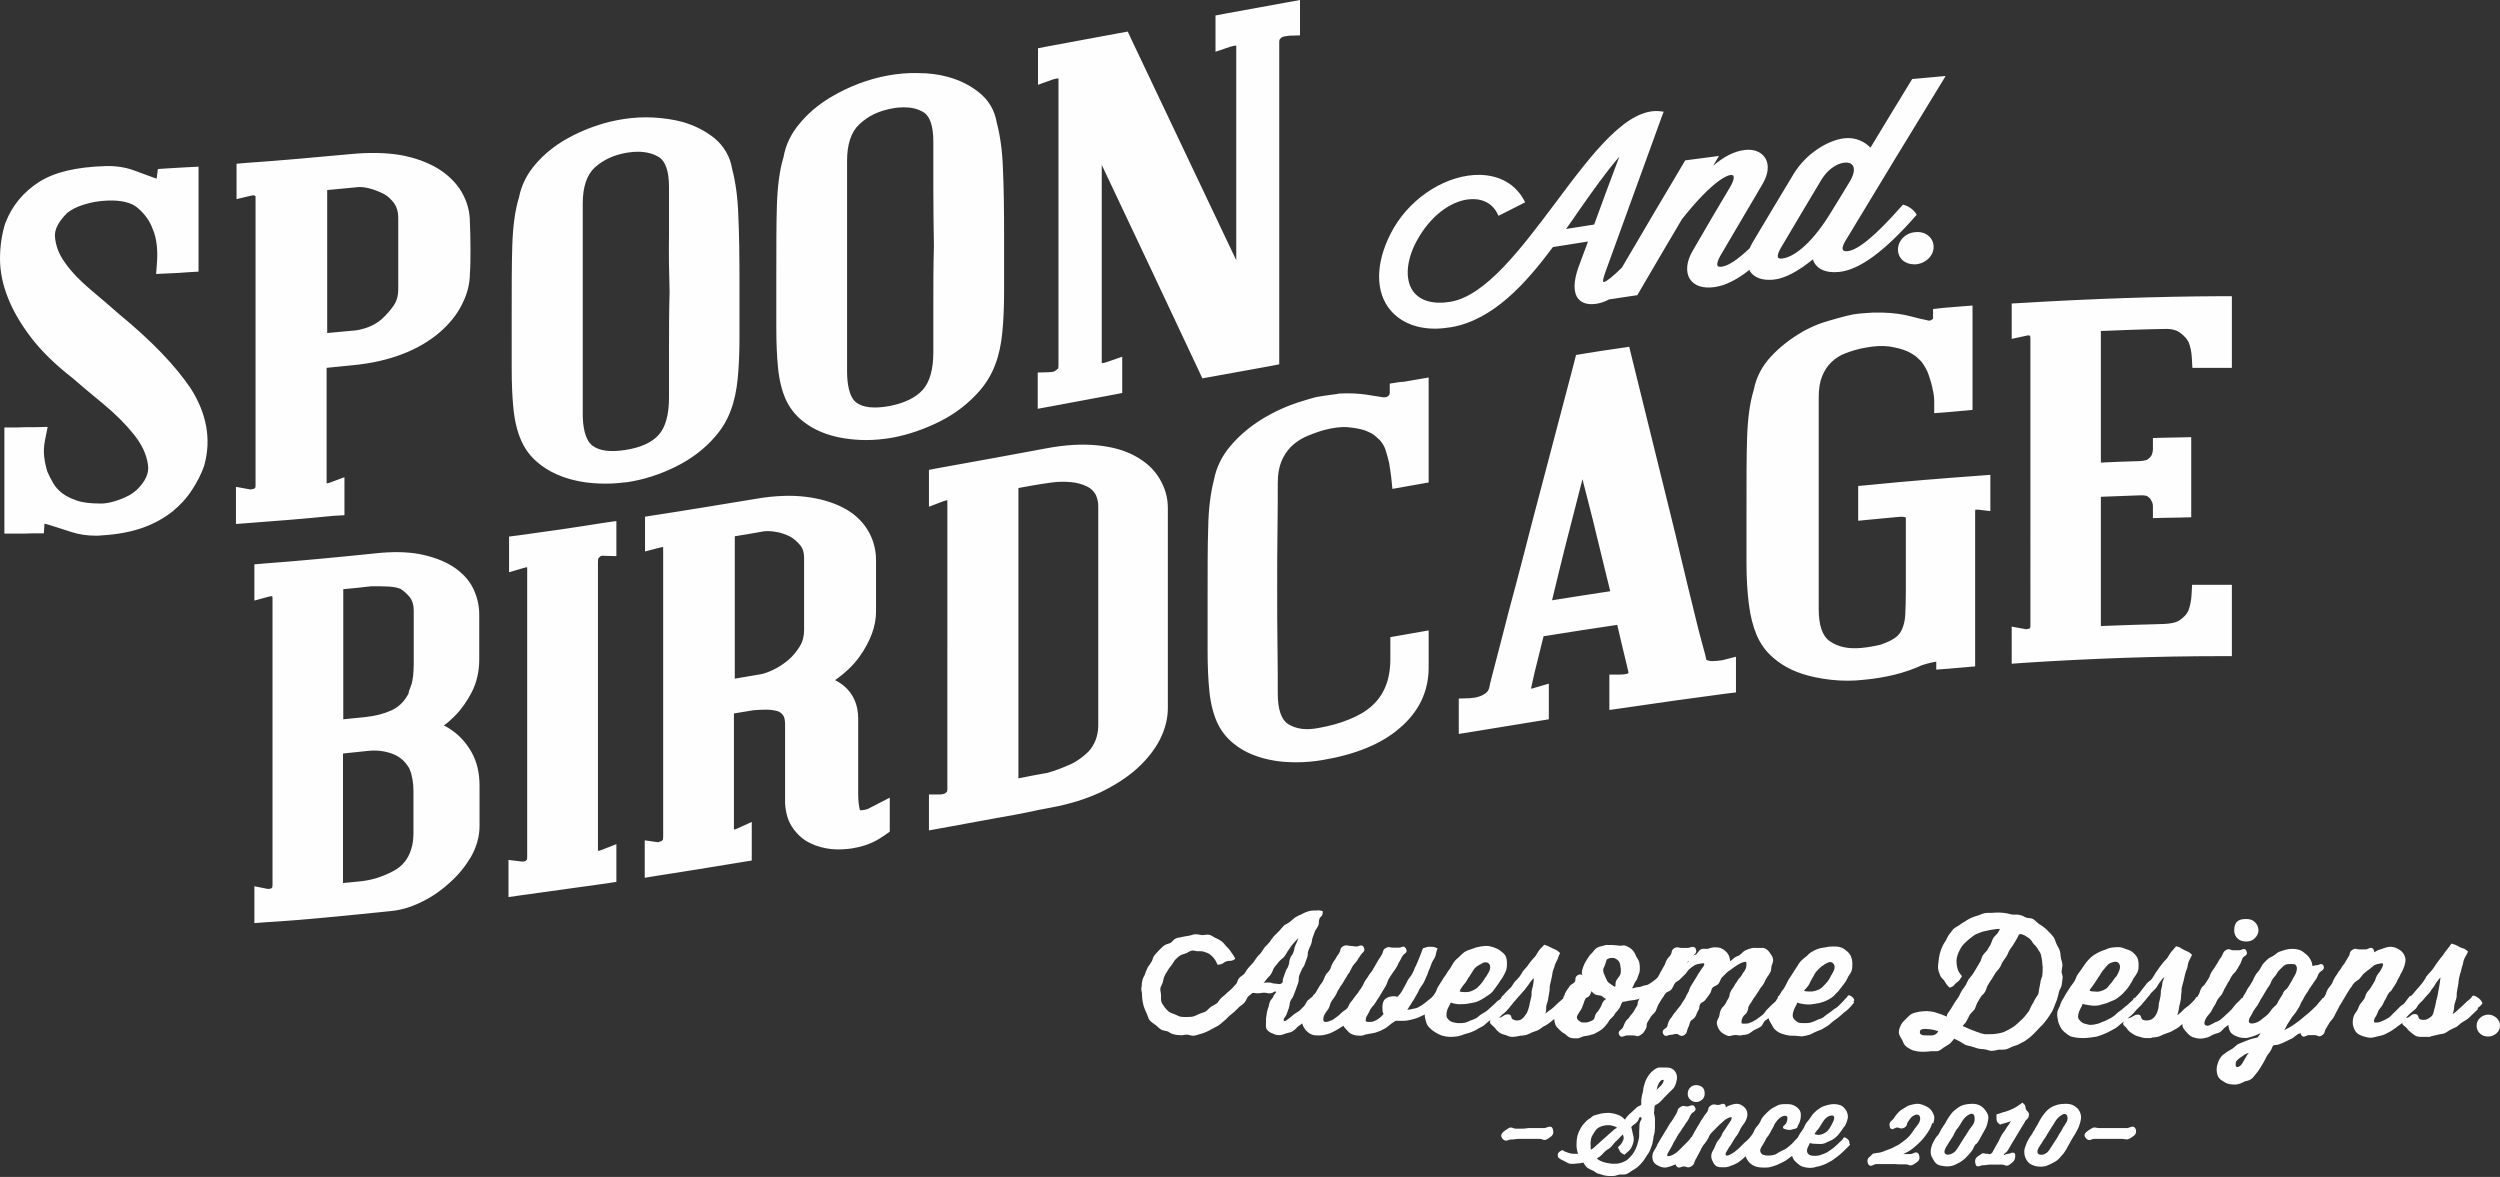 <svg id="Layer_1" xmlns="http://www.w3.org/2000/svg" width="855" height="402.5" viewBox="0 0 855 402.5"><rect x="0" y="0" width="855" height="402.5" fill="#333333" stroke="none"/><style>.st0{fill:#fefeff}</style><path class="st0" d="M40.7 107.4c-2.8-2.5-6-5.2-9.8-8.4-3.4-2.9-6.4-5.9-8.7-9.2-2.1-2.9-3.2-5.9-3.4-8.9-.2-2.5 1.3-5.2 4.2-8.1 1.4-1.1 3.3-2.1 5.6-2.8 2.5-.8 5.2-1.3 8.1-1.4 4.8-.2 8.4.7 10.5 2.6 2.5 2.2 4.1 4.5 5 7.1l.1.2c1.2 2.9 1.7 6.6 1.4 11l-.3 4.2 4.2-.2c2.3-.1 4.6-.2 6.8-.4l3.5-.2V57l-4 .2c-2.3.1-4.5.3-6.8.4l-3.1.2-.4 3v.3c-.3-.1-.7-.2-1.2-.4-1.9-.7-4-1.5-6.5-2.4-3-1.1-6.3-1.6-9.8-1.5-10.1.3-17.5 2.1-22.7 5.4-5.3 3.4-9.2 8-11.5 13.9l-.1.2C.6 80.2 0 84.3 0 88.5c0 4.3.9 8.8 2.7 13.3 1.7 4.4 4.4 9 7.9 13.6s8.3 9.3 14.1 13.8c3.1 2.7 6.7 5.7 10.7 9 4 3.3 7.5 6.8 10.4 10.4 2.7 3.4 4.3 6.7 4.8 10.3.5 2.9-.9 5.8-3.9 8.7-1.4 1.3-3.4 2.4-5.9 3.3-2.5.9-4.7 1.4-6.7 1.3-3.1 0-5.8-.3-7.8-1s-3.7-1.5-5-2.5c-1.3-1-2.3-2.1-3-3.3-.8-1.3-1.5-2.7-2.1-4.1-.5-1.6-.9-3.4-1.1-5.2-.2-1.7-.1-3.6.3-5.6l.9-4.5-4.6.1c-2.2 0-4.4 0-6.5.1H1.5v36.3h3.8c2.1 0 4.2 0 6.3-.1H15l.2-3.3c.5.1 1.3.3 2.2.6 2.1.7 4.5 1.4 7.2 2.3 2.5.8 5.2 1.2 8.1 1.2.7 0 1.4 0 2.1-.1 5.3-.3 10-1.2 14-2.6 3.9-1.4 7.3-3.3 10.1-5.5 2.7-2.2 5-4.7 6.8-7.5 1.7-2.6 3.1-5.3 4.1-8.1l.1-.4c2.4-8.8.8-17.6-4.7-26.2-5.2-7.7-13.2-16.1-24.5-25.4zM117.8 176.2v-13l-5.1 1.9c-.3.1-.7.2-1 .2v-39.5l9-.9c6.3-.6 12-1.9 16.9-3.8 5-1.9 9.2-4.4 12.6-7.3 3.4-2.9 6.1-6.2 7.8-9.7 1.8-3.5 2.7-7.1 2.7-10.5.2-2.6.2-5.5.2-8.8 0-3.3-.1-6.3-.2-8.9 0-3.6-1-7.1-2.8-10.2-1.8-3.1-4.6-5.9-8.2-8.1-3.5-2.1-7.8-3.7-12.9-4.6-4.9-.8-10.6-.9-16.9-.3-11.9 1.1-23.9 2.2-35.5 3l-3.5.3v12.1l4.6-1.1c.8-.2 1.1-.2 1.2-.2h.1c.1 0 .3.1.6.3v99c0 .5-.1.7-.1.7-.4.4-.6.4-.6.4l-.6.1-.3.1c-.1 0-.3 0-.7-.1l-4.4-.8v12.7l4-.3c9.6-.7 19.5-1.5 29.5-2.5l3.6-.2zm8.4-111.8c1.7.4 3.4 1.1 5 1.9 1.4.7 2.5 1.8 3.6 3.2.9 1.3 1.4 2.9 1.4 4.9v24.5c0 2.2-.5 4-1.5 5.5-1.2 1.8-2.6 3.3-4.1 4.7-1.5 1.3-3.1 2.2-4.7 2.8-1.7.6-3.2 1-4.3 1.1-3.2.3-6.5.6-9.7.9V65c3.5-.3 7-.7 10.5-1 .9-.1 2.2 0 3.8.4zM244.5 149.4c2.4-2.7 4.2-5.7 5.4-9 1.2-3.1 2-6.8 2.4-11 .4-4 .6-8.7.6-14V97.1c0-9.4-.1-17.3-.4-23.5-.2-6.3-1-11.6-2.1-15.8-.7-4.2-2.7-7.7-6-10.5-3.1-2.5-6.8-4.4-11-5.6-3-.8-6.3-1.3-9.8-1.5-3.5-.2-6.9 0-10.2.5-6.7 1-13.4 3.3-19.8 6.9-4.1 2.4-7.6 5.2-10.4 8.5-3 3.4-4.9 7.3-5.7 11.4-1.4 4.5-2.1 10.1-2.3 16.6-.2 6.2-.2 14.1-.2 23.5V126c0 5.3.2 10 .6 13.8.4 4.1 1.3 7.7 2.5 10.5 1.3 3.1 3.2 5.7 5.7 7.8 3.7 3.2 8.6 5.4 14.3 6.5 3 .6 6.1.8 9.1.8 2.4 0 4.9-.2 7.3-.5 5.5-.8 11.1-2.6 16.4-5.2 5.5-2.7 10.1-6.2 13.6-10.3zM229 99.8c-.2 6.7-.2 13.4-.2 19.8V136c0 5.8-1.2 10.1-3.5 12.7-2.4 2.7-6.3 4.4-11.5 5.2-5.1.8-8.8.3-11.2-1.5-2.7-2.1-3.3-7-3.3-10.8v-72c0-5.7 1.4-9.8 4.1-12.3 3-2.7 6.7-4.4 11.2-5.1 1.2-.2 2.4-.3 3.5-.3 2.8 0 5.2.6 7.2 1.8 2.3 1.4 3.5 4.9 3.5 10.2v16.3c-.1 6.5 0 13 .2 19.6zM335 133.7c2.4-2.8 4.2-5.8 5.4-9.1 1.2-3.1 2-6.8 2.4-11 .4-4 .6-8.8.6-14V81.2c0-9.4-.1-17.3-.4-23.5-.2-6.3-1-11.6-2.1-15.7-.7-4.2-2.7-7.7-6.1-10.4-3.1-2.5-6.8-4.3-11-5.4-3-.8-6.3-1.2-9.8-1.2-3.5-.1-6.9.2-10.2.8-6.7 1.2-13.4 3.7-19.8 7.5-4.1 2.5-7.6 5.4-10.4 8.8-3 3.5-4.9 7.4-5.6 11.5-1.4 4.6-2.1 10.2-2.3 16.6-.2 6.2-.2 14.1-.2 23.6v18.3c0 5.3.2 10 .6 13.8.4 4.1 1.3 7.6 2.5 10.4 1.3 3 3.3 5.6 5.8 7.6 3.8 3.1 8.6 5.1 14.3 6 2.5.4 5.1.6 7.6.6 2.9 0 5.9-.3 8.8-.8 5.5-1 11-2.9 16.4-5.6 5.4-2.7 9.9-6.3 13.5-10.4zm-19.4-.4c-2.4 2.7-6.3 4.6-11.6 5.6-5.1.9-8.8.5-11.1-1.2-2.6-1.9-3.2-6.9-3.2-10.7V55c0-5.7 1.4-9.9 4.2-12.5 3.1-2.9 6.7-4.6 11.2-5.4 1.4-.3 2.7-.4 4-.4 2.6 0 4.7.5 6.6 1.6 2.3 1.3 3.5 4.7 3.5 10.1v16.3c0 6.3.1 12.9.2 19.5-.2 6.8-.2 13.4-.2 19.8v16.4c0 5.9-1.2 10.2-3.6 12.9zM434.4 125.2l3.1-.6V14.5c0-.8.2-1.1.2-1.1.3-.4.7-.7 1-.8.4-.1 1.1-.3 2.3-.4l3.6-.1V0l-4.4.8c-7.1 1.3-14.3 2.6-21.4 3.9l-3.1.6v12.4l5-1.7c1-.3 1.6-.4 1.9-.4h.2V89c-12-25.2-23.9-50.4-35.9-75.6l-1.2-2.6-2.8.5c-8.3 1.5-16.5 3.1-24.8 4.6l-3.1.6V29l5-1.8c1-.3 1.6-.4 1.9-.4h.1v98.4c0 .6-.1.8-.1.8-.6.6-1 .8-1.3 1-.5.2-1.2.3-2 .3l-3.7.1v12.4l4.4-.8c7.1-1.3 14.3-2.7 21.4-4l3.1-.6V122l-4.9 1.7c-1.1.4-1.8.5-2.1.5V56.4c11.1 23.5 22.2 46.9 33.2 70.4l1.2 2.6 2.8-.5c6.8-1.2 13.6-2.5 20.4-3.7zM531.1 84.5c4-.6 8-1.3 12-1.9l-3.2 8.6c-1.8 5-1.9 8.9-.1 11 1.2 1.5 3.3 2.1 6.1 1.7 1.4-.2 2.9-.7 4.4-1.5 3.1-.5 6.2-.9 9.3-1.4h.3l.2-.3c5-8.6 10.1-17.2 15.1-25.7 10.5-13.3 16.3-15.9 17.5-15 .4.3.4 1.5-.9 3.8-4.3 7.2-8.6 14.5-12.8 21.8-2.3 3.8-2.6 7.5-1 9.9 1.5 2.3 4.5 3.2 8.3 2.7 3.6-.5 7.6-2.4 12-5.9.1.1.1.3.2.5 1.3 1.9 3.5 2.9 6.5 2.9.6 0 1.2 0 1.8-.1 3.7-.4 8.3-2.9 13.2-6.9 1 3.2 4.3 4.8 9 4.3 6.9-.7 15.5-7 26.2-19.2l.3-.3-.2-.4c-.7-1.2-2.5-2.6-4.1-3l-.4-.1-.9 1c-8.4 9.5-14.5 14.6-18.1 14.9-.8.1-1.3-.1-1.5-.4-.2-.3-.4-1.1 1-3.4 11.3-18.7 22.5-37.2 33.5-55.1l.6-1-1.2.1-9.9.9h-.3l-.2.3c-4.7 7.7-9.4 15.4-14.1 23.2-1.8-1.9-5-3.7-9-3.2-5.3.6-13 5-17.4 12.4-4.6 7.7-9.3 15.4-13.9 23.2-.4.7-.7 1.3-1 2-4.1 3.9-7.3 6-9.5 6.3-.8.1-1.3 0-1.5-.3-.1-.2-.4-1 1-3.5 4.8-8.1 9.5-16.2 14.3-24.3 2.9-4.9 1.8-7.9.9-9.2-1.3-2-3.9-3-6.9-2.6-3.5.4-7.1 2.2-10.8 5.4l2-3.4-1.3.2c-3.3.4-6.6.9-9.9 1.3h-.3l-.2.3c-7 11.7-14.2 24-21.5 36.4-3 3-5.2 4.7-6 4.9h-.4c-.1-.1-.2-.8.8-3.5 6.5-18 13.1-36.1 19.6-54l.3-.7-.8-.1c-11.5-1.7-23.5 14.2-36.1 31.1-11.8 15.7-23.9 31.9-36 34-5.9 1-10.5-.3-12.9-3.7-2.9-4.2-2.2-11.3 2-18.3 4.8-8.2 12.2-13.3 18.9-13.1 3.7.1 6.6 1.9 8.1 5.1l.3.6.6-.3c2.6-1.3 5.3-2.7 7.9-4l.6-.3-.3-.6c-2.9-5.5-8.2-8.6-15.1-8.8-11-.2-23.1 7.2-29.5 18.1-5.9 10.2-6.7 20.4-2 27.1 3.4 4.8 9.1 7.4 16.1 7.4 1.7 0 3.6-.2 5.5-.5 14.5-2.5 25.7-15.2 34.8-27.4zm4.5-6.2c1.5-2.1 3-4.2 4.4-6.3 4.7-6.7 9.2-13.1 13.8-18.4-2.9 7.7-5.8 15.5-8.6 23.2l-9.6 1.5zm87.3-16.8c2.5-4.1 6-5.9 8.4-5.9.7 0 1.2.1 1.7.4 1.4.8 1.4 2.9-.1 5.6l-.4.7c-2.4 3.9-4.7 7.8-7.1 11.6C619 84 613.1 88 609.6 88.4c-.8.1-1.3 0-1.5-.3-.1-.2-.4-1 1-3.4 4.6-7.8 9.2-15.5 13.8-23.2zM649.1 85.4c0 1.4.6 2.7 1.6 3.6 1 .9 2.4 1.4 3.9 1.4h.6c3.4-.3 6.1-2.9 6.1-6 0-1.4-.6-2.7-1.6-3.6-1.2-1.1-2.8-1.6-4.6-1.4-3.4.2-6 2.9-6 6zM154.8 193.7c-3-1.9-6.8-3.3-11.3-4.2-4.4-.8-9.5-.9-15.6-.2-12.7 1.3-25.2 2.5-37.3 3.4l-3.6.3v12.4l4.7-1.3c.9-.2 1.2-.2 1.3-.2h.1c0 .1.1.4.1.7v97.9c0 .7-.1 1-.1 1-.1.2-.4.4-.6.4l-.4.1h-.6l-4.5-.9v12.6l4-.3c6.9-.4 13.8-1 20.3-1.6 7.6-.7 15.4-1.5 23.1-2.3 3.4-.4 6.8-1.5 10.3-3.3 3.4-1.7 6.5-3.9 9.3-6.5 2.9-2.6 5.2-5.5 7.1-8.7 1.9-3.4 2.9-6.9 2.9-10.5v-13.8c0-4.4-.9-8.2-2.7-11.4-1.7-3-3.9-5.5-6.4-7.3-1-.7-2-1.4-3.1-1.9 1.3-.9 2.5-2 3.6-3.1 2.3-2.3 4.3-5.1 5.9-8.2 1.7-3.3 2.6-7.1 2.6-11.3v-15.4c0-3.2-.8-6.3-2.2-9.1-1.4-2.8-3.8-5.3-6.9-7.3zm-14.6 10.6c.8 1.1 1.3 2.5 1.3 4.5v18.3c0 1.4-.1 2.8-.2 3.9-.1 1-.3 2-.5 2.9-.2.3-.3.7-.4 1.1-.3.7-.6 1.5-.7 2.2 0 0 0 .2-.2.4-1.4 2.5-3.2 4.2-5.5 5.3-2.7 1.2-5.7 2-8.8 2.3-2.6.3-5.2.5-7.8.8v-44.5c3.2-.3 6.4-.6 9.6-1 2.2 0 4.1 0 5.9.1 1.5.1 2.9.3 4.1.8 1.2.8 2.2 1.7 3.2 2.9zm.4 60.1l.2.9.3 1.4c.2 1.2.3 2.5.3 3.8v14.6c0 1-.1 1.9-.2 2.8-.1.8-.3 1.7-.6 2.6-1 3.3-3 5.8-6.1 7.4-3.5 1.9-7.3 3.1-11.1 3.5-2 .2-4.1.4-6.1.6v-44.3c2.9-.3 5.7-.6 8.6-.9 2.9-.3 5.6 0 8.3 1 2.4.9 4.2 2.4 5.6 4.7l.1.1.7 1.8zM177.3 183.1l-3.2.4v12.2l4.8-1.4c.6-.2 1.1-.3 1.4-.3v99c0 .6-.1.9-.1 1-.3.3-.5.5-.6.5h-.1c-.3.2-.8.2-1.4.1l-4.2-.5v12.7l4.2-.6c9.5-1.3 19.5-2.7 29.5-4.1l3.2-.5v-12.9l-5.1 2c-.6.2-.9.3-1 .3l-.2-.1V192.1c0-.8.1-1.1.1-1.1.4-.5.7-.7.8-.8.2-.1.7-.2 1.6-.1l3.8.1v-12l-4.3.6c-9.8 1.6-19.7 3-29.2 4.3zM295.5 277c-.7.1-1.1.1-1.4.1-.4-1.5-.6-3.3-.6-5.5v-25.9c0-3.8-1.2-9.7-7.9-13.1 3.4-2.4 6.3-5.1 8.4-8.1 3.7-5.2 5.6-10.4 5.6-15.3v-17.7c0-3.7-1-7.2-2.9-10.3-1.9-3.1-4.7-5.7-8.4-7.6-3.5-1.8-7.8-3.1-12.8-3.7-4.9-.6-10.7-.4-17 .7-12.2 2-23.5 3.9-34.7 5.6l-3.2.5v11.9l4.6-1.2c.7-.2 1.3-.3 1.6-.3v99.1c0 .8-.1 1-.1 1-.3.3-.5.5-.6.5l-.4.1-.4.2s-.2.1-.6 0l-4.2-.6v12.8l4.3-.7c9.4-1.5 19.2-3 29.2-4.7l3.1-.5v-13.2l-5.3 2.4c-.3.1-.6.2-.8.2V244c2.2-.4 4.5-.7 6.7-1.1 1.3-.1 2.8-.2 4.4-.2 1.4 0 2.6.2 3.8.5.8.3 1.4.7 1.9 1.4.5.6.7 1.8.7 3.3v26.8c.2 3.5 1.1 6.4 2.8 8.7 1.6 2.2 3.5 3.9 5.9 5 2.2 1.1 4.6 1.7 7.2 2 2.4.2 4.9.1 7.3-.3 2.8-.5 5.1-1.2 6.9-2.1 1.7-.8 3-1.7 4.2-2.5l1.5-1.1v-11.6l-7.4 3.8c.1 0-.3.2-1.4.4zm-30.2-95.1c1.6.2 3.2.8 4.7 1.5 1.4.7 2.6 1.8 3.7 3.1.9 1.1 1.3 2.5 1.3 4.4v24.6c0 2.1-.5 4-1.5 5.6-1.2 1.9-2.5 3.5-4.1 4.8-1.6 1.3-3.3 2.4-5 3.2-1.7.8-3.1 1.3-4.3 1.5-2.9.5-5.8 1-8.8 1.5v-48.7c3.3-.5 6.7-1.1 10-1.7 1-.1 2.4-.1 4 .2zM388.1 155.9c-3.5-1.9-7.8-3.1-12.9-3.6-5-.5-10.8-.2-17.2 1-12.4 2.3-24.8 4.6-37.2 6.8l-3.1.6v12.6l5-1.9c.5-.2.9-.3 1.3-.3V269.7c0 .7-.1 1-.1 1-.3.3-.5.5-.8.7-.5.2-1 .3-1.6.3h-3.8V284l4.4-.8 18-3.3 6.7-1.2c2.2-.4 4.2-.8 6.1-1.2 1.7-.4 3.2-.7 4.4-.9l2.1-.4c6.5-1.2 12.2-3 17.1-5.3 4.9-2.4 9.1-5.1 12.4-8.1 3.4-3.1 6-6.4 7.8-9.9 1.8-3.6 2.7-7.2 2.7-10.7v-68.5c0-3.6-1-7-2.9-10.1-1.9-3.2-4.7-5.7-8.4-7.7zm-39.8 11l5-.9c1.9-.3 4-.7 6.5-1 2.2-.3 4.4-.3 6.6-.1 2 .2 3.8.7 5.4 1.5 1.3.6 2.3 1.6 3 2.9.5 1.2.8 2.4.8 3.7v75.4c-.1 3.4-1.2 6.2-3.2 8.5-1.8 1.8-3.9 3.4-6.3 4.5-2.7 1.2-5.3 2.2-7.8 2.9-3.3.6-6.7 1.2-10 1.9v-99.3zm-24 4.1c0 .1 0 .1 0 0zM456.1 134.9c-1.5.2-4.5.6-6 .9-1.3.3-3.8 1.1-5.1 1.5-4.6 1.4-9.1 3.4-13.5 6.1-4 2.5-7.6 5.5-10.5 8.9-3.1 3.6-5 7.5-5.8 11.7-1.2 4.6-1.9 10.1-2 16.6-.2 6.2-.2 14.1-.2 23.6v18.3c0 5.3.2 10 .6 13.8.4 4.1 1.3 7.6 2.5 10.4 1.3 3 3.3 5.6 5.8 7.6 3.8 3.1 8.6 5 14.3 5.9 2.5.4 4.9.5 7.4.5 3 0 6-.3 8.9-.8 11.2-1.9 20-5.5 26.2-10.9 6.6-5.6 9.9-12.6 9.9-20.7v-12.7l-13.1 2.3v7.5c0 3.7-.6 6.9-1.7 9.5-1.1 2.6-2.6 4.7-4.6 6.5-2.1 1.9-4.7 3.4-7.7 4.6-3.1 1.3-6.7 2.3-10.7 3-4.3.8-7.6.3-10.3-1.4-2.3-1.5-3.5-5-3.5-10.4 0-4.5 0-9.9-.1-16.4-.1-6.2-.1-12.6-.1-19.7 0-6.9 0-13.4.1-19.5.1-6.4.1-11.9.1-16.4 0-2.9.4-5.3 1.2-7.3.8-2 1.9-3.6 3.2-5 1.4-1.4 3-2.5 4.8-3.4 2-.9 4.2-1.7 6.5-2.4 3.1-.8 5.9-1.2 8.2-1 2.4.2 4.4.6 5.9 1.1 1.8.7 2.8 1.3 3.3 1.7 1.3 1.1 1.6 1.5 1.7 1.5 1 1.1 1.7 2.3 2.1 3.6.5 1.6.9 3.1 1.2 4.4.3 1.7.5 3.3.7 4.8l.4 4 12.4-2.2v-35.9l-8.7 1.5c-.5 0-1 0-1.5.1l-3.1.5v3.1c0 .5-.1.9-.9 1.4-.3.1-.7.2-1.2.2l-5.7-.9c-2.5-.4-5.7-.6-9.7-.4-.3.2-1.2.2-1.7.3zM585.5 226.1c-.7 0-1.4-.2-1.9-.4 0-.1-.1-.2-.1-.4-.1-.6-.4-1.8-1.3-5-.8-2.9-1.8-6.7-3-11.8-1.2-4.7-2.5-10.3-4-16.5-1.4-6-2.9-12.2-4.6-19-3.7-15-7.9-32.1-12.6-51.1l-.8-3.3-3.4.5c-4.1.6-8.3 1.2-12.4 1.9l-2.4.4-.6 2.4c-4.9 18.5-9.7 36.9-14.6 55.5-1.8 7.1-3.6 13.9-5.3 20.4-1.8 6.7-3.4 12.6-4.7 17.9-1.4 5.3-2.5 9.5-3.3 12.7-.8 3-1.1 4.3-1.2 5-.2.7-.6 1.3-1 1.6-.7.6-1.5 1-2.4 1.3-1.1.4-2.2.5-3.3.6l-3.7.1V251l4.4-.7c7.9-1.3 15.8-2.6 23.3-3.8l3.1-.5v-12.2l-4.8 1.4c-.5.2-.9.3-1.3.3.1-.4.4-1.7 1.2-5.4.8-3.2 1.8-7.3 3.1-12.5 8.6-1.4 17.1-2.7 25.2-3.9 1 4.2 1.8 7.8 2.5 10.6.8 3.3 1.1 4.5 1.2 5l.1.5c0 .1 0 .3.1.3-.1.1-.3.2-.4.3-.7.2-1.6.3-2.5.3h-3.7v12.1l4.3-.6c12.2-1.8 24.2-3.5 35.7-5l3.3-.4v-12.2l-4.7 1.2c-1.4.2-2.5.3-3.5.3zm-52.4-30.3c1.3-5.3 2.6-10.6 4-15.9l4-15.6c0-.1.1-.3.1-.4 1.2 4.5 2.3 9.1 3.5 13.7 1.2 5 2.4 9.9 3.6 14.8.8 3.4 1.6 6.6 2.4 9.8-6.5 1-13.1 2-19.9 3.1l2.3-9.5zM640.7 106.9c-1.7.1-5.1.3-6.8.6-2.6.5-7.2 1.8-10.4 2.8-2.5.8-4.7 1.9-7 3.1l-.1.1c-4 2.3-7.6 5.1-10.6 8.3-3.2 3.4-5.2 7.3-6 11.5-1.4 4.5-2.1 10.1-2.3 16.7-.2 6.3-.2 14.3-.2 23.9v18.6c0 5.4.3 10.1.8 14 .5 4.1 1.4 7.6 2.6 10.5 1.3 3.1 3.2 5.8 5.7 7.9 3.7 3.3 8.5 5.5 14.3 6.7 3.7.8 7.5 1.2 11.2 1.2 1.8 0 3.6-.1 5.4-.3 7.5-.7 14.2-2.3 20-5 2.5-.8 4-1.1 4.9-1.2v2.7l4.1-.3c1.9-.2 3.9-.3 5.8-.5l3.4-.3v-52.7c0-.5 0-.8.1-.9h.9l4.2.5v-12.4l-4 .3c-12.3.9-25 1.9-37.8 3.2l-3.4.3v11.9l4.1-.4c3.2-.3 6.3-.6 9.5-.9 1.8-.2 2.4.1 2.4.1.1 0 .2.1.3.1v25.4c0 3-.1 5.6-.2 7.9-.1 1.9-.5 3.5-1.1 4.9-.5 1.1-1.2 2.1-2.2 2.8-1.2.9-2.9 1.7-5.2 2.5-2.1.5-4.3.9-6.6 1.1-4.3.4-7.8-.3-10.7-2.3-2.6-1.8-3.8-5.5-3.8-11v-72.4c0-3 .4-5.4 1.2-7.3.8-1.9 1.8-3.5 3.2-4.8 1.4-1.3 2.9-2.3 4.8-3 2.1-.8 4.4-1.5 6.8-1.9 3.1-.6 5.9-.7 8.2-.4 2.4.4 4.4.9 6 1.6 1.5.7 2.6 1.4 3.4 2.1 1.2 1.1 1.6 1.5 1.7 1.7 1 1.4 1.8 2.8 2.3 4.3.6 1.7 1 3.2 1.3 4.5v.2c.4 1.5.6 2.9.6 4.3v4.1l4.1-.3c1.9-.2 3.7-.3 5.6-.5l3.4-.3v-35.7l-4 .3c-2 .2-4.1.3-6.1.5l-3.4.4v3.3c-.2.2-.4.3-.7.5-.4.2-.8.2-1 .1l-.4-.1c-1.5-.3-3.3-.7-5.5-1.3-2.6-.7-5.8-1.2-9.8-1.3h-3zM740.3 112.5c2.3-.1 4.1.4 5.3 1.3 1.4 1 2.3 2.1 2.9 3.2.6 1.5 1 3.3 1.1 5.3l.2 3.5h13.5v-24.5h-3.8c-21.8.1-44.7.9-68 2.3l-3.5.2v12.1l4.6-1c.7-.2 1.1-.2 1.2-.2h.1c.1 0 .2.1.4.2 0 .1.1.4.1.8V214c0 .5-.1.7-.1.8-.2.2-.3.2-.3.2l-.6.1-.3.1c-.1 0-.3 0-.7-.1l-4.4-.8V227l4-.3c23.2-1.5 45.9-2.3 67.6-2.3h3.7V200h-13.6l-.2 3.5c-.1 2-.5 3.8-1.1 5.4-.5 1.1-1.4 2.1-2.8 3.1-1.2.9-3.1 1.3-5.6 1.4-7.1.2-14.3.4-21.5.7v-44.2c4.5-.2 9-.3 13.4-.5 1.8-.1 2.5.3 2.6.4.6.4 1 .8 1.2 1.3l.2.4c.3.5.4 1.1.4 1.9v3.8l3.8-.1c1.9 0 3.7-.1 5.6-.1l3.7-.1v-27.4l-3.8.1c-1.9 0-3.7.1-5.6.1l-3.7.1v3.7c0 .9-.2 1.6-.5 2.3l-.1.1c-.2.4-.6.8-1.2 1.2-.2.2-1 .5-2.8.6-4.3.1-8.7.3-13.2.5v-45c7.5-.3 14.7-.6 21.8-.7z"/><g><path class="st0" d="M632.6 340.4h-.2c-.5 0-.6.4-.7.6 0 .1 0 .1-.1.1l-.6.6c-.3.3-.6.7-.9 1l-.6.6-.9.9c-.3.3-.6.5-1 .7-.3.2-.6.4-.8.6-.6.5-1.2.9-1.8 1.3-.3.2-.5.4-.8.6-.3.3-.6.5-.9.7-.4.2-.8.4-1.3.5-.3.1-.5.2-.7.3l-.4.2c-.6.2-1.1.5-1.6.6-.7.2-1.3.2-2.1.2h-.2c-.6 0-1.2 0-1.7-.1-.6-.2-1-.5-1.5-1s-.7-1-.7-1.5.1-1.1.4-1.9c.2-.6.6-1.2.9-1.8.2-.3.2-.5.2-.6v-.1c.7.2 1.4.4 2.2.5.9.1 1.7.2 2.5.1s1.7-.2 2.5-.4h.2c.7-.2 1.5-.4 2.2-.7.7-.3 1.5-.7 2.2-1.2.5-.3.9-.7 1.3-1.2l.5-.5c.5-.4.8-.9 1.2-1.4.1-.2.3-.3.4-.5l.2-.3c.4-.5.9-1.1 1.3-1.7l.4-.8.4-.8c.1-.2.3-.4.4-.6.3-.5.6-.9.8-1.5.2-.7.2-1.4.2-2v-.4c0-1-.2-1.8-.5-2.5-.4-.8-.9-1.4-1.6-1.9-.6-.5-1.3-1-2.2-1.2-.7-.2-1.5-.2-2.2-.2h-.3c-.8 0-1.6.1-2.5.3-.2 0-.5.1-.7.1-.6.1-1.2.2-1.7.4-.9.3-1.6.7-2.3 1.1-.5.3-1 .7-1.4 1.2-.2.1-.3.3-.5.4-.2.1-.3.3-.5.4-.5.4-.9.8-1.4 1.3-.4.5-.8 1.1-1.1 1.7l-.3.4c-.3.5-.5.8-.7 1.1-.2.3-.3.5-.7 1.1-.3.5-.5.8-.7 1.1-.2.3-.4.5-.7 1.1-.3.6-.5.9-.6 1.2-.1.3-.3.5-.6 1.1-.3.5-.5.8-.7 1-.2.3-.4.5-.7 1.1-.2.4-.4.6-.5.8-.1 0-.2.1-.3.2-.1.2-.1.3-.1.5-.1.2-.2.4-.4.6-.1.1-.1.2-.2.4l-.3.3c-.3.3-.6.6-.9.8l-1.4 1.4-.4.4c-.3.3-.6.7-.8 1-.3.3-.5.7-.8.9l-1.2.9c-.3.2-.6.4-.8.6-.5.3-1 .6-1.4.8-.3.1-.5.2-.7.3-.8.4-1.4.4-2.1.4-.2 0-.8 0-.9-.1 0 0-.1-.2-.1-.3 0-.5 0-1.1.5-1.9.2-.4.4-.6.6-.7.2-.2.5-.4.8-1 .3-.6.4-.9.4-1.3 0-.3.1-.5.3-.9.3-.5.4-.7.6-.9.2-.2.3-.5.6-1 .3-.4.4-.7.6-.9.2-.2.4-.5.7-1 .3-.5.4-.7.6-.9.2-.2.3-.5.6-1 .3-.4.4-.6.6-.8.2-.2.4-.5.7-1 .3-.5.4-.8.5-1 .1-.2.2-.5.5-.9.3-.5.4-.7.6-.9.2-.2.3-.5.6-1s.4-1.1.4-1.6c0-.2.1-.5.1-.7.1-.2.1-.4.2-.5.2-.6.4-1.1.3-1.7-.1-.8-.5-1.4-.9-1.9l-.1-.2c-.4-.6-.9-1.2-1.7-1.6-.6-.3-1.1-.2-1.7-.2h-1.2c-.6 0-1.1-.1-1.8.1s-1.4.4-2.2.8c-.4.2-.8.6-1.1.9-.2.2-.5.4-.7.6-.2.2-.5.3-.8.4-.4.2-.9.4-1.3.8-.2.2-.5.4-.7.6-.2.1-.3.2-.5.4 0-1-.4-2-.6-2.3-.5-1-1.4-1.6-2.1-2-.8-.5-1.8-.5-2.7-.5-.6 0-1.1.2-1.6.3-.2.1-.4.1-.6.2-.2.1-.5 0-.8 0-.5 0-1.1-.1-1.6.2-.4.2-.7.6-1 1-.2.3-.4.5-.6.7-.2.1-.5.2-.8.3-.1 0-.2.1-.3.1.1-.1.2-.2.3-.2.5-.4 1.1-.9.7-2-.4-1.1-1.4-.7-1.9-.6-.3.1-.6.2-.9.2h-2.1c-.3 0-.6-.1-.8-.1-.4-.1-.9-.3-1.7.2-.7.4-.8.9-.9 1.4 0 .3-.1.5-.3.8-.2.4-.4.6-.6.8-.2.2-.4.4-.7.9-.3.5-.4.8-.5 1.1-.1.2-.1.5-.4.9-.3.5-.4.7-.5.9-.1.2-.3.5-.5.9-.3.4-.4.7-.5.9-.1.2-.2.5-.5.9-.1.1-.1.2-.1.3-.4.5-.9.9-1.6 1.4-.7.5-1.2.9-1.8 1.2-.3.2-.7.2-1.1.3-.3.1-.7.1-1 .3-.4.2-.9.3-1.4.3-.2 0-.5.1-.7.1l-.3.1c-.4.1-.7.2-1 .2.3-.5.5-1.1.8-1.7.1-.3.3-.5.5-.8.3-.4.5-.8.6-1.3.1-.3.2-.6.3-.8.2-.5.4-1 .4-1.5.1-1 0-1.8-.1-2.5s-.5-1.3-.8-1.8c-.1-.2-.2-.3-.3-.5-.1-.2-.2-.3-.2-.5-.3-.6-.6-1.2-1.1-1.7-.6-.6-1.4-1.1-2.2-1.4-.5-.2-1-.2-1.5-.1-.4 0-.7.1-1 0-.8-.1-1.5-.2-2.3-.2h-.8c-.6 0-1.2-.1-1.7.1-.2.1-.4.1-.7.2-.6.1-1.3.3-1.8.6-.6.3-1 .8-1.3 1.2-.2.2-.3.4-.5.6-.6.5-1.1 1.2-1.6 2-.4.7-.9 1.4-1.2 2.2-.1.2-.1.4-.2.5-.2.7-.5 1.3-.5 2 0 .3.1.7.2.9 0 0-.1 0-.1-.1-.3-.1-.8-.3-1.5.1-.8.5-.8 1.1-.8 1.5 0 .3 0 .5-.2.8-.2.3-.4.4-.7.6-.3.2-.7.4-1.1.9-.3.5-.4.7-.6.9-.2.2-.3.5-.6.9-.3.5-.4.8-.5 1.1 0 .2-.1.3-.2.5-.1.1-.2.2-.2.4v.1c-.1.1-.1.2-.1.3-.3.3-.6.5-.9.8-.3.2-.6.5-.8.7-.6.6-1.2 1.1-1.8 1.7-.5.4-1 .8-1.5 1.1l-.5.4c-.2.2-.4.3-.6.5.1-.2.1-.4.2-.6.1-.4.1-.9.1-1.3s0-.7.1-1c.1-.3.2-.6.3-1 .1-.4.3-.8.3-1.3l.4-2.3c.1-.4.1-.7.1-1.1 0-.4 0-.8.1-1.2.1-.4.2-.9.3-1.3.1-.3.1-.6.2-.9.1-.3.1-.6.2-.9.1-.4.1-.9.2-1.3.1-.5.3-1 .5-1.5.1-.2.2-.5.2-.7.1-.4.3-.8.5-1.2.1-.3.3-.6.4-.8.1-.3.2-.5.3-.8.1-.4.3-.8.5-1.2l.2-.3-.3-.3c-.7-.7-1.1-.8-1.5-1-.2-.1-.5-.2-.9-.4-.3-.2-.6-.3-.8-.4-.5-.3-.8-.4-1.7-.7l-.3-.1-.2.3-.6.6c-.3.3-.6.6-.9 1l-.6.9c-.2.3-.4.7-.6 1-.2.3-.4.5-.7.8-.3.3-.5.6-.8.9-.2.3-.4.6-.6.8-.2.3-.5.6-.7 1-.2.3-.5.5-.7.8-.3.3-.5.6-.8.9-.2.3-.4.6-.6 1l-.6.9c-.2.3-.5.5-.7.8l-.8.8c-.3.3-.5.7-.7 1l-.6.9c-.2.3-.5.5-.8.8l-.8.8c-.3.3-.6.6-.9 1l-.7.7-.3.3.1.1c0 .1 0 .1-.1.2-.2.3-.5.5-.9.7-.3.2-.6.4-.8.7-.5.5-.9.9-1.4 1.3l-.2.2c-.2.2-.5.4-.7.6-.3.3-.6.6-.9.8-.3.3-.7.5-1.1.7-.3.2-.5.3-.8.5-.3.2-.6.4-.8.6-.3.3-.6.5-.9.7-.5.3-1.1.5-1.6.7l-.4.1-.6.3c-.5.2-.9.4-1.4.5-.6.1-1.1.1-1.7.1h-.4c-.7 0-1.3-.2-1.9-.3-.7-.2-1.1-.5-1.5-.9-.5-.5-.7-1-.7-1.5 0-.6.1-1.2.3-1.9.2-.5.5-1.1.9-1.8.1-.2.2-.4.2-.5 0-.1 0-.1.1-.1.6.2 1.4.4 2.2.5.7.1 1.3 0 2 0h.5c.8-.1 1.6-.2 2.5-.4l.5-.1c.6-.1 1.3-.3 1.9-.6.7-.3 1.4-.8 2.1-1.2l.1-.1c.2-.1.4-.3.6-.4.5-.3 1-.6 1.4-1 .4-.4.8-.8 1.1-1.3.2-.2.3-.4.5-.7.6-.7 1-1.4 1.4-2 .2-.4.3-.5.5-.7.1-.2.3-.4.5-.8.5-.9.9-1.6 1.1-2.2.3-.9.3-1.8.3-2.5 0-1.1-.2-1.9-.5-2.5-.4-.7-1-1.2-1.7-1.7l-.1-.1c-.7-.5-1.4-.8-2.2-1.1l-.3-.1c-.6-.2-1.4-.4-2.2-.4-.7 0-1.4.1-2.1.2l-.4.1c-.8.1-1.6.4-2.4.7-.2.1-.4.1-.6.2-.6.2-1.2.4-1.7.7-.6.3-1 .8-1.5 1.2l-.4.4c-.1.1-.3.2-.4.4-.5.4-1 .8-1.4 1.3-.3.4-.6.9-.9 1.4-.1.2-.3.5-.4.7-.3.5-.5.8-.7 1-.2.3-.4.5-.7 1.1-.3.5-.5.8-.7 1-.2.3-.4.5-.7 1.1-.3.5-.5.8-.7 1.1-.2.3-.3.5-.7 1.1-.4.6-.5.9-.6 1.2-.1.3-.2.6-.5 1.1-.3.5-.5.8-.7 1 0 .1-.1.1-.1.2-.2.1-.3.2-.4.4-.3.3-.7.6-1 .8-.2.2-.4.3-.6.5-.2.1-.3.3-.5.4l-1.2.9c-.2.1-.5.3-.7.4-.4.3-.8.5-1.1.6-.6.2-1.2.3-1.8.4l-.3.1c-.4.1-.8.1-1.2.1.1-.1.2-.3.3-.4.2-.3.3-.5.5-.8.4-.5.7-1.1 1-1.6l.3-.4 1.2-2.1c.3-.5.6-1 .8-1.6l.3-.5.6-.9c.3-.4.5-.7.7-1.1.2-.4.4-.9.6-1.3.1-.3.2-.6.4-.9.2-.4.3-.8.5-1.3.1-.3.2-.7.4-1 .2-.4.3-.8.5-1.3.1-.3.2-.6.4-1 .1-.3.3-.6.5-.9.2-.4.5-.7.6-1.2.2-.4.2-.8.3-1.2.1-.3.1-.6.3-1l.2-.4-.4-.2c-.9-.4-1.1-.4-1.9-.4h-.3c-.9 0-1.1.1-1.7.3l-.7.2-.3.7c-.2.6-.4 1.1-.6 1.6-.3.8-.6 1.5-.9 2.2-.2.5-.4.9-.6 1.4-.1.3-.3.5-.4.8-.1.3-.3.6-.4 1l-.6 1.2c-.2.3-.4.7-.7 1-.2.3-.5.6-.7 1-.2.3-.3.7-.5 1-.2.4-.4.8-.6 1.1-.2.3-.3.6-.5.9-.2.4-.4.8-.7 1.2-.2.4-.5.7-.8 1-.1.2-.3.3-.4.5-.4-.1-.8-.2-1.3-.2-1.3 0-2.3.4-3 1-.8.8-.9 1.9-.9 3 0 .7 0 1.4.4 2.1l-.4.4c-.3.3-.6.7-.9.9-.7.5-1.3.9-1.9 1.1-.6.3-1.2.3-1.7.3h-.3c-.4 0-.7-.1-.8-.2-.1-.1-.1-.2-.1-.4 0-.6.2-1.2.6-1.8.3-.5.5-.9.6-1.1.1-.3.2-.5.5-1s.5-.6.7-.9c.2-.2.5-.5.8-1 .3-.5.5-.7.6-1 .2-.3.4-.5.7-1 .3-.5.5-.8.6-1 .2-.3.3-.5.6-1l1.2-2c.3-.6.4-.9.5-1.2.1-.3.2-.5.4-1 .3-.5.5-.7.6-1 .2-.3.4-.5.7-1 .3-.5.5-.7.6-.9.2-.2.4-.5.7-1 .3-.5.5-.8.6-1.1.1-.3.2-.5.5-1s.5-.8.6-1.1c.1-.3.3-.5.6-1 .2-.3.4-.5.6-.6.4-.3 1-.7.5-1.7-.1-.2-.3-.5-.6-.7-.4-.1-.7 0-1 .1-.2.1-.5.2-.8.2h-2.1c-.3 0-.5-.1-.8-.1-.4-.1-.9-.2-1.6.2-.8.4-.9.9-1 1.3-.1.2-.1.5-.3.8-.3.5-.4.7-.6 1-.1.2-.3.5-.6.9l-1.1 1.9c-.3.5-.4.8-.6 1-.1.2-.2.5-.5.9s-.4.6-.6.8c-.2.2-.4.5-.7 1-.3.5-.4.7-.6.9s-.3.5-.6.9c-.3.5-.4.8-.5 1-.1.2-.2.5-.5.9-.3.5-.4.7-.6.9-.2.2-.3.5-.6.9s-.4.6-.6.8c-.2.2-.4.5-.7.9-.3.4-.6.8-.8 1.1-.2.2-.4.5-.6.7-.3.4-.4.7-.6 1.1-.2.4-.3.7-.5.9-.3.3-.6.6-1 .8-.3.2-.6.4-.9.7-.6.5-1.1 1.1-1.6 1.4l-.3.2c-.6.4-1 .8-1.5 1-.6.3-1.4.6-2.1.6-.3 0-.5-.1-.6-.2-.2-.2-.2-.4-.2-.7 0-.5.1-1 .5-1.8.3-.5.5-.7.6-.9.2-.2.4-.5.7-1 .3-.6.4-.9.5-1.3.1-.3.1-.5.4-1 .3-.5.5-.7.6-.9.2-.2.4-.5.7-1 .3-.5.5-.8.6-1.1.1-.3.2-.5.5-1s.5-.7.6-1c.2-.3.3-.5.7-1 .3-.5.5-.7.6-1 .2-.3.3-.5.6-1s.5-.7.6-1c.2-.3.3-.5.7-1 .3-.5.4-.9.6-1.1.1-.3.2-.5.5-1s.5-.7.7-.9c.2-.2.4-.5.8-1 .3-.5.5-.7.6-1 .2-.2.4-.5.7-1 .2-.3.4-.5.6-.7.4-.4.9-.8.5-1.8s-1.2-.8-1.7-.6c-.2.1-.5.2-.8.2-.5 0-.7 0-1-.1-.3 0-.6-.1-1.1-.1-.3 0-.6-.1-.8-.1-.5-.1-.9-.2-1.7.2-.8.4-.9 1-1 1.4-.1.3-.1.5-.3.8-.3.5-.4.7-.6.9-.2.2-.3.5-.6 1s-.4.7-.6.9c-.2.2-.3.5-.6 1s-.4.9-.5 1.2c-.1.3-.1.5-.4.9-.3.4-.4.6-.6.8-.2.2-.5.4-.8 1-.3.5-.4.8-.5 1.1-.1.3-.2.5-.4.9-.3.4-.4.7-.6.9-.2.2-.4.5-.7 1-.3.5-.4.8-.6 1-.1.2-.2.5-.5.9s-.4.6-.6.8c-.4.1-.4.4-.5.6 0 0 0 .1-.1.1-.2.2-.5.4-.7.6-.3.2-.6.5-.9.7-.3.3-.5.7-.7 1.1-.2.3-.3.6-.5.8l-.4.4-1.2 1.2c-.3.3-.6.4-.9.6l-.9.6c-.7.6-1.2 1-1.7 1.4-.6.5-1.3 1-1.6 1-.2 0-.3 0-.3-.1-.1-.1-.1-.3 0-.6 0-.1.1-.3.3-.5.2-.3.4-.6.6-1l.8-2.2c.2-.6.2-1 .3-1.3 0-.3 0-.5.2-1s.3-.7.5-.9c.2-.3.4-.5.6-1.1.2-.5.3-.8.4-1 .1-.3.2-.5.4-1.1l.8-2.2c.2-.6.2-1 .2-1.4 0-.3 0-.5.1-1 .2-.5.3-.8.4-1 .1-.3.3-.5.5-1.1.2-.5.3-.7.5-.9.2-.3.4-.5.6-1.2.2-.5.3-.8.4-1.1.1-.3.2-.5.4-1.1.2-.6.2-1 .2-1.3 0-.3 0-.5.2-1s.3-.8.4-1c.1-.3.3-.5.5-1.1.2-.6.3-.9.3-1.2 0-.3.1-.5.2-1l.8-2.2c.2-.5.3-.6.5-.9.2-.3.4-.5.7-1.2.2-.6.2-1 .2-1.3 0-.3 0-.5.2-1 .1-.4.3-.5.5-.7.3-.3.6-.6.6-1.5v-.4l-.4-.1c-.7-.2-1.3-.2-2-.1h-.5c-.9 0-1.6.1-2.4.4-.7.2-1.4.6-2.2 1l-.5.2c-.5.3-1.1.5-1.6.9-.4.3-.8.7-1.2 1-.2.2-.4.3-.6.5-.2.2-.5.3-.8.5-.4.2-.9.4-1.2.8-.3.3-.6.7-.9 1-.2.3-.4.5-.7.8l-.5.5-1.2 1.2c-.3.3-.5.7-.8 1l-.6.9c-.2.3-.5.5-.7.8l-.9.9c-.3.3-.5.7-.7 1l-.6.9c-.2.3-.5.6-.7.8-.3.3-.6.6-.8.9-.2.3-.5.6-.7 1-.2.3-.4.6-.7.9-.2.3-.5.6-.8.9-.3.3-.5.6-.8.9-.3.3-.5.7-.7 1l-.6.9c-.2.2-.5.4-.8.7-.4.2-.7.5-1 .8-.3.4-.5.8-.6 1.2-.1.4-.3.7-.5.9-.3.3-.6.6-.9 1l-.7.7c-.3.3-.6.5-.9.8-.3.2-.6.5-.9.8-.3.3-.6.6-.9.8-.3.2-.5.4-.8.7-.3.3-.6.7-.8 1-.2.3-.4.6-.7.8-.3.2-.6.4-1 .6-.3.2-.7.3-1 .6-.3.2-.6.5-.8.7-.3.3-.6.6-.9.8-.4.2-.8.4-1.3.5-.3.1-.6.2-.8.3-.3.1-.6.3-.9.4-.4.2-.8.4-1.2.5-.7.2-1.5.2-2.2.2h-.4c-.7 0-1.3 0-1.8-.1s-.9-.3-1.3-.5c-.2-.1-.5-.2-.7-.3l-.5-.2c-.6-.2-1.1-.4-1.5-.7-.6-.5-1.1-1-1.5-1.6-.4-.6-.9-1.2-1.1-1.9-.1-.4-.1-.8-.1-1.3v-1c0-.3-.1-.5-.1-.8-.1-.5-.2-1-.1-1.4 0-.3.2-.7.4-1.1.2-.3.3-.7.4-1 .1-.3.1-.5.2-.8.1-.5.2-.9.4-1.3.2-.5.5-.9.8-1.4l.3-.5c.3-.6.7-1.1 1.3-1.8l.6-.9c.2-.4.4-.7.6-.9l.4-.4c.4-.4.8-.8 1.3-1.1.3-.2.7-.4 1.2-.5l.9-.3c.3-.1.5-.2.7-.4.4-.2.8-.4 1.2-.5.4-.1.8 0 1.2.1.3.1.6.1 1 .1h.4c.6 0 1.1 0 1.6.2.7.2 1.3.4 1.9.8.6.4 1.1.9 1.5 1.4.4.5.8 1.2 1.1 1.9l.1.3h.4c.9-.1 1.3-.3 1.7-.6.2-.2.5-.4.9-.5.5-.2.8-.2 1.1-.2.5 0 1 0 1.7-.5l.3-.2-.2-.4c-.2-.5-.7-1.1-1-1.6-.2-.2-.3-.4-.4-.6-.4-.6-.9-1.1-1.3-1.5l-.2-.2c-.2-.2-.3-.4-.5-.6-.3-.4-.7-.8-1.1-1.1-.6-.4-1.2-.8-2-1.1-.3-.1-.5-.3-.7-.4-.4-.3-.9-.5-1.4-.7-.5-.1-1-.1-1.5 0-.3 0-.6.1-.9.1-.3 0-.5-.1-.8-.1-.5-.1-1-.2-1.5-.2s-1 .1-1.5.3c-.3.1-.5.1-.8.2-.2 0-.4.1-.7.1-.5.1-1.1.2-1.6.3-.3.1-.6.1-.9.2-.5.1-1 .1-1.4.4-.5.2-.8.6-1.1.9-.2.2-.5.5-.7.6-.2.1-.5.2-.9.3-.4.1-.9.3-1.3.6-.5.4-1 .9-1.5 1.4l-.2.2c-.6.6-1.1 1.2-1.6 1.8-.3.4-.5.8-.6 1.3-.1.3-.2.6-.4.9-.2.3-.4.5-.5.8-.3.4-.6.7-.8 1.2-.4.8-.7 1.5-.9 2.2-.1.3-.2.6-.4.8-.2.4-.4.9-.5 1.4-.1.5-.2 1.1-.2 1.6 0 .3 0 .5-.1.7-.1.5 0 1 .1 1.5.1.3.1.6.1.9 0 .7.1 1.5.2 2.3.2.9.3 1.6.6 2.3.3.8.6 1.5.9 2.1.1.2.2.5.3.8.2.5.3 1 .7 1.4.3.4.8.7 1.2 1 .2.2.4.3.7.5.2.1.3.3.5.4.4.4.8.8 1.3 1.1.4.3.9.4 1.4.5.3.1.6.1.9.2.3.1.5.2.7.4.4.2.9.5 1.4.6.7.2 1.4.3 2.1.3h.2c.5.1 1 0 1.4-.1.6-.1 1.2-.1 1.8.1.4.1.8.2 1.1.2h.3c.6-.1 1.1-.2 1.6-.4.2-.1.4-.1.7-.2.7-.2 1.4-.4 2.2-.8.5-.2 1-.5 1.5-.8l.6-.3c.2-.1.5-.2.7-.4.4-.2.9-.4 1.3-.7.4-.3.7-.6 1.1-.9.2-.2.5-.4.7-.6.4-.3.7-.6 1-.9.2-.2.4-.5.7-.7.2-.2.5-.4.7-.6.4-.3.7-.6 1.1-.9l.5-.5c.4-.4.8-.7 1.1-1.1.2-.2.5-.4.8-.6.3-.3.7-.5 1-.9.3-.3.5-.7.7-1.1.2-.3.3-.6.5-.9.2-.2.4-.4.7-.6.3-.2.5-.4.8-.7.4-.1.5 0 .8 0 .2 0 .5.1 1 .1.6 0 .9-.1 1.2-.1.3-.1.5-.1 1-.1s.7 0 1 .1c.3.1.6.1 1.1.1.6 0 1-.3 1.4-.5.1-.1.4-.2.4-.2l.1.1c.2.3.2.3-.2.7-.2.3-.5.6-.6 1-.2.4-.3.6-.5.8-.2.2-.5.5-.7 1.1-.2.6-.3.9-.3 1.1 0 .3-.1.5-.3 1-.2.5-.3 1.1-.4 1.6 0 .2-.1.4-.1.7-.2.9-.2 1.6-.2 2.3v.7c0 .6-.1 1.2.2 1.8.4.7 1.1 1.1 1.7 1.4l.3.1c.6.3 1.3.6 2.3.6.7 0 1.4-.2 2.1-.5l.3-.1c.2-.1.5-.1.7-.2.5-.1 1.1-.2 1.6-.6.4-.2.8-.6 1.1-.9.2-.3.5-.5.7-.7.2-.2.5-.3.7-.5.2-.1.4-.3.7-.5.2.8.6 1.5 1.1 2.2.6.6 1.3 1.3 2.2 1.6.7.3 1.6.3 2.5.3h.1c.7 0 1.5-.1 2.5-.4.8-.2 1.6-.5 2.3-.9.6-.3 1.3-.7 2.1-1.2.2-.1.4-.3.6-.4.2-.1.5-.3.7-.4.2.5.6.8.9 1.2l.2.2c.5.6 1.1 1.3 2.1 1.6.8.3 1.7.4 2.6.4.5 0 1-.1 1.4-.3.3-.1.5-.2.8-.2.2 0 .4-.1.5-.1.5-.1 1.1-.2 1.7-.3l.5-.1c.5-.2 1.1-.3 1.7-.6l.3-.1c.6-.3 1.1-.6 1.7-.9l1.2-.9c.2-.2.4-.3.6-.5.2-.2.5-.3.7-.5l.9-.6h2.1c.7 0 1.5 0 2.4-.2.6-.1 1.3-.3 2-.5l.4-.1c.6-.2 1.1-.4 1.7-.7l.6-.3c.3-.1.5-.2.8-.4 0 .4 0 .8.1 1.2.2.9.4 1.7.7 2.3.4.7 1 1.3 1.6 1.8.6.5 1.3.9 2 1.3l.2.1c.6.3 1.2.6 2 .7l.3.1c.6.1 1.3.2 2 .2s1.5-.1 2.4-.2c.5-.1 1-.3 1.4-.4.3-.1.5-.2.8-.3.2-.1.5-.1.7-.2.5-.1 1-.3 1.6-.5.7-.3 1.5-.6 2.1-1l.5-.3c.5-.3 1-.5 1.5-.8.4-.3.8-.6 1.1-.9.2-.2.5-.4.7-.6.3-.2.5-.4.8-.5l.1-.1c-.2.2-.3.5-.3.8 0 .4.4.7.7 1 .2.2.5.4.8.7.4.5.9 1.2 1.7 1.8.7.5 1.5.7 2.2.9.2 0 .3.1.5.2.5.2 1.1.4 1.8.4.4 0 .8-.1 1.1-.1.2 0 .4-.1.6-.1.2 0 .3-.1.4-.1.2 0 .4 0 .6-.1.5 0 1.1-.1 1.7-.2.6-.1 1.1-.4 1.6-.6l.6-.3c.3-.1.5-.2.8-.3.5-.2 1-.3 1.5-.6.4-.2.8-.5 1.2-.8.2-.2.5-.4.8-.5l.4-.2c.5-.3 1.1-.7 1.6-1.1.4-.3.8-.6 1.1-.9.1-.1.2-.2.3-.2 0 .6.1 1.2.3 1.7.2.7.6 1.1 1.1 1.6l.3.3c.5.5 1 1 1.8 1.4.2.1.4.3.6.5.4.3.8.7 1.4.9.7.2 1.6.2 2.3.2.5 0 1-.2 1.4-.4.3-.1.6-.2.8-.3.2 0 .4-.1.6-.1.5-.1 1-.1 1.6-.3.2-.1.4-.2.7-.2.5-.1 1-.3 1.4-.6l.4-.2c.5-.3 1.1-.6 1.6-1 .4-.3.7-.7 1-1 .2-.2.4-.4.5-.6.3-.3.6-.7.8-1.1.1-.3.3-.5.5-.7l.6-.6c.3-.3.7-.6.9-1.1.3-.5.5-.8.8-1 .3-.3.5-.6.9-1.2.3-.5.4-.8.5-1.1.1-.3.2-.5.6-1 .5 0 .9-.1 1.3-.2.3-.1.6-.1 1-.2.9-.1 1.7-.2 2.6-.4l.9-.3c-.1.1-.2.2-.3.4-.3.6-.4 1-.4 1.3 0 .3 0 .5-.3.9l-1.1 1.9c-.3.4-.4.6-.6.8-.2.2-.4.4-.8 1-.2.4-.4.6-.6.7-.2.2-.5.4-.8 1-.3.5-.4.8-.5 1.1-.1.3-.2.5-.4.9-.2.3-.4.4-.6.6-.4.3-1.1.8-.6 1.8.5 1 1.3.6 1.8.4.3-.1.5-.2.9-.2h2.1c.3 0 .5.1.8.1.5.2.9.3 1.6-.2.9-.5 1.1-.8 1.5-1.5.1-.1.2-.3.3-.5.4-.6.4-1.1.4-1.4 0-.3 0-.5.2-.9.3-.5.5-.7.6-1 .2-.2.3-.5.6-1 .3-.4.5-.6.7-.8.3-.2.5-.5.9-1 .3-.6.4-.9.5-1.2.1-.3.2-.5.4-1 .2-.4.4-.6.5-.8.2-.3.3-.6.7-1.2.2-.3.5-.6.7-1 .2-.3.4-.7.7-1 .2-.3.5-.4.9-.6.4-.2.8-.4 1.1-.8.3-.4.5-.8.7-1.2.1-.3.3-.7.5-.9.2-.3.6-.5.9-.7.3-.2.7-.4.9-.7l1.6-1.6c.3-.3.6-.6.8-1 .2-.3.5-.6.7-.8.7-.6 1.3-1 1.8-1.3.5-.3 1.1-.4 1.6-.5.2 0 .4 0 .5-.1.6-.1 1-.1 1.1 0 0 0 .1.1.1.3 0 .3-.3.7-.6 1.1-.2.2-.3.5-.5.7-.3.5-.4.7-.6.9-.2.2-.3.5-.6 1l-2.4 3.9c-.3.6-.4.9-.5 1.2-.1.3-.1.5-.4.9-.3.5-.4.8-.6 1.1-.1.3-.2.5-.5 1s-.4.7-.6.9c-.2.2-.3.5-.6 1-.3.4-.4.6-.6.8-.2.2-.4.5-.8 1-.3.4-.4.6-.6.8-.2.2-.5.5-.8 1-.3.5-.4.7-.6.9-.2.2-.4.5-.7 1-.3.6-.4 1-.5 1.3 0 .3-.1.5-.3.9-.2.3-.4.5-.7.6-.4.3-1 .7-.6 1.7.5 1 1.2.8 1.7.6.2-.1.5-.2.8-.2.6 0 .9-.1 1.2-.2.3-.1.5-.1.9-.1.3 0 .6.1.8.3.4.3 1 .6 1.8.1s.9-1 1-1.5c.1-.3.1-.5.3-.9.3-.6.4-.9.5-1.3.1-.3.1-.5.3-.9.2-.4.4-.5.7-.7.3-.2.6-.4 1-1 .3-.5.4-.8.5-1.1.1-.3.2-.5.5-1 .4-.6.4-1 .4-1.3 0-.3.1-.5.3-.9.2-.4.4-.5.7-.6.3-.2.7-.4 1.1-.9.2-.3.4-.6.6-.8.3-.4.5-.7.8-1.1.3-.4.5-.9.6-1.3.1-.4.2-.7.4-.9.2-.3.6-.4.9-.6.4-.2.8-.4 1.1-.7.3-.4.5-.8.7-1.3.1-.4.3-.7.5-.9l.5-.5 1.2-1.2c.3-.3.7-.6 1.1-.8.3-.2.5-.4.8-.6.5-.4 1.1-.8 1.6-1.1l.3-.2c.8-.5 1.5-.8 2-.9.4-.1.7-.1.8 0 .1.1.1.3.1.5v.2c0 .5 0 1.2-.4 1.9-.3.5-.4.7-.6.9-.2.2-.3.5-.6 1-.3.4-.4.6-.6.8-.2.2-.5.4-.8 1-.3.5-.4.7-.6.9-.2.2-.3.5-.6 1s-.4.7-.6.9c-.2.2-.3.5-.6 1-.3.6-.4 1-.4 1.3 0 .3-.1.5-.3.9-.3.5-.4.8-.6 1-.1.2-.2.5-.5 1-.3.4-.4.6-.6.8-.2.2-.5.4-.8 1-.4.6-.5 1.3-.6 1.8 0 .2-.1.4-.1.6-.1.3-.2.6-.4.9-.3.6-.5 1.1-.4 1.7.1.9.6 1.9 1.2 2.6.7.8 1.8 1.2 2.4 1.5.5.2 1.1.1 1.6-.1.6-.1 1.1-.2 1.8-.1.5.1 1 .2 1.6 0 .2-.1.5-.1.8-.1.5-.1 1-.1 1.5-.4.4-.2.8-.5 1.2-.8.2-.2.5-.4.8-.5.2-.1.5-.3.8-.4.4-.2.9-.4 1.3-.7.4-.3.6-.7.8-1.1.2-.3.3-.6.5-.8.2-.2.5-.4.8-.6.2-.1.4-.3.6-.4.1.7.5 1.3.8 1.8l.2.3c.1.1.1.3.2.4.3.6.6 1.1 1.2 1.6s1.2.9 2.1 1.2c.8.3 1.6.5 2.3.6.5.1 1.1.1 1.6.1s1 0 1.6.1c.3 0 .6.1 1 .1h.5c.8-.1 1.6-.3 2.3-.5.5-.1.9-.4 1.4-.6.3-.1.5-.3.8-.4.2-.1.4-.2.7-.3l1.5-.6c.7-.4 1.4-.8 2-1.2.4-.3.8-.6 1.1-.9.2-.2.5-.4.7-.6.2-.2.5-.3.7-.5l1.2-.9c.5-.4 1-.9 1.5-1.3l.2-.2c.2-.2.5-.4.8-.6.3-.3.7-.5 1-.9.3-.3.7-.7 1-1.1.2-.2.4-.5.6-.7l.2-.3-.2-.3c.8-.6-.4-1.7-1.3-2.1zm-15.1-2.2c.2-.2.4-.4.7-.8.5-.6.6-1 .8-1.3.1-.3.2-.5.5-1 .3-.6.5-.9.7-1.2.1-.3.3-.6.6-1.1.3-.5.7-.8 1-1.2l.4-.4c.5-.5 1-.9 1.7-1.3l.1-.1c.7-.4 1.3-.7 1.8-.8.6 0 1.1.3 1.4.8.3.5.3 1.1.1 1.8-.2.5-.5 1.1-.9 1.8l-.1.1-.4.8c-.1.2-.2.4-.4.7-.3.5-.7 1-1.1 1.4l-.5.5c-.4.5-.8.9-1.3 1.2-.6.4-1.2.6-1.9.8-.6.2-1.3.2-2.1.2-.6 0-1.2-.1-1.6-.2.1-.3.2-.4.5-.7zm-117.5-.6l.2-.3c.3-.4.5-.7.7-.9.3-.3.5-.6.9-1.3.3-.6.5-.9.7-1.1.2-.3.3-.5.7-1.1l.2-.3c.3-.6.7-1.1 1-1.5.5-.5 1-.8 1.5-1.1l.4-.2c.6-.4 1.2-.7 1.6-.7.7 0 1.2.2 1.5.7.2.3.4 1 .1 1.9-.1.4-.4.9-.7 1.4l-.3.5c-.2.4-.3.5-.5.7-.1.2-.3.4-.5.8-.4.6-.8 1.2-1.3 1.7l-.1.1c-.5.5-.9 1-1.4 1.3-.6.4-1.3.7-1.9.9-.6.2-1.3.2-2.1.2-.5 0-1-.1-1.5-.2.2-.7.3-.9.8-1.5zm-60.3-5.4c-.2.5-.3.8-.4 1.1-.1.3-.2.5-.4 1.1-.2.5-.2.8-.2 1.1 0 .4 0 .5-.4.8-.5.3-.7.3-1.2.2-.3 0-.6-.1-1-.1-.5 0-.8-.1-1.1-.2-.3-.1-.7-.2-1.4-.2-.5 0-.9.1-1.2.1-.1 0-.2.1-.3.1l.2-.2c.3-.3.6-.7.8-1 .2-.3.5-.6.8-.9.3-.3.6-.6.8-1 .3-.4.4-.8.6-1.2.1-.4.3-.7.5-1 .3-.4.5-.7.8-1 .2-.3.5-.6.7-.9.2-.3.5-.5.8-.8.3-.3.7-.5 1-.9.3-.3.5-.7.7-1 .2-.4.4-.7.6-1 .2-.3.5-.6.7-1 .2-.4.5-.7.7-1 .2-.3.4-.5.7-.8.3-.4.6-.7.9-1 .2-.2.4-.4.6-.7 0 .2-.1.4-.2.7-.2.5-.3.7-.4 1-.1.3-.3.5-.5 1.1-.2.6-.3.9-.3 1.2-.1.3-.1.5-.3 1-.2.5-.3.7-.5.9-.2.2-.4.5-.6 1.1-.2.6-.2.9-.3 1.3 0 .3 0 .5-.2 1s-.3.7-.4 1c-.3.3-.4.6-.6 1.1zm84.8 3.2c0 .3 0 .6-.1 1-.1.3-.1.6-.2 1l-.3 1.2c-.1.4-.1.8-.1 1.2 0 .4 0 .7-.1 1.1-.1.4-.2.9-.3 1.3-.1.3-.1.6-.2.8v.1c-.1.7-.3 1.4-.5 2-.2.7-.5 1.4-.9 1.9-.4.6-.8 1.1-1.3 1.5-.6.4-1.1.5-1.8.5-.5 0-1-.2-1.5-.5-.2-.2-.3-.4-.3-.6-.1-.4-.2-1-1.2-1-.9 0-1.2.3-1.5.5-.2.1-.4.3-.7.4-.3.2-.5.2-.8.3-.1 0-.1 0-.2.1.3-.2.5-.5.8-.7.2-.2.4-.5.7-.7l.3-.2c.5-.4 1-.9 1.4-1.4.3-.3.6-.7.9-1.1.2-.2.4-.5.6-.7l.2-.3c.2-.3.5-.6.7-.8.2-.2.4-.5.6-.7.2-.3.5-.5.7-.8.3-.3.6-.7.9-1 .2-.3.5-.5.7-.8.3-.3.6-.6.8-1 .3-.3.5-.7.8-1l.6-.9c.2-.3.5-.6.7-.9.2-.2.3-.4.5-.6.2.3.2.5.1.8zm24.6 6.4c-.3.2-.6.4-.9.9-.3.5-.4.9-.5 1.1-.1.3-.2.5-.5 1s-.5.7-.6.9c-.2.2-.4.5-.8 1-.2.3-.3.7-.4 1.1-.1.3-.2.7-.3.8-.4.4-1 .6-1.5.8l-.3.1c-.5.2-1 .2-1.6.2h-.3c-.5 0-.9-.2-1.4-.6-.5-.4-.7-.7-.7-1.1 0-.6.4-1.2 1-2.1.1-.2.3-.4.4-.6.3-.5.4-.8.5-1.1.1-.2.1-.4.3-.8.2-.4.3-.7.3-.9.1-.3.2-.5.4-.9.2-.3.3-.4.6-.5.3-.1.7-.3 1-.9.2-.4.3-.7.4-.9 0-.1 0-.2.1-.3.3.4.6.7 1.1 1 .4.3 1 .3 1.4.4.3 0 .7.1.9.2.2.1.5.3.7.5.2.2.5.4.8.5.2 0 .1.1-.1.2zm5.1-8.7c-.1.4-.4.8-.7 1.2-.2.3-.4.5-.6.8-.4.6-.4 1.2-.4 1.6 0 .4 0 .6-.2.8-.8-.4-1.8-1.2-2.1-1.4-.5-.4-.7-.9-1-1.6-.1-.1-.1-.3-.2-.4l-.1-.3c-.3-.6-.6-1.2-.6-2 0-.5.2-1 .5-1.5l.1-.3.3-.9c.1-.4.2-.8.4-1 .4-.3 1.1-.5 1.8-.5h.1c.7 0 1.3.3 2 1 .5.5.6 1.2.7 2 0 .1 0 .3.1.5 0 .7.1 1.4-.1 2zm23-3.9l-.2.2c.1-.1.1-.2.2-.4s.3-.4.4-.5c-.1.3-.2.5-.4.7zM650.5 355.6c.1.1.1.3.2.4.2.6.5 1.2 1 1.7.6.6 1.3.9 2 1.3.6.3 1.2.4 1.8.5l.4.1c.7.1 1.3.1 2.2.1.8 0 1.6-.1 2.5-.2h.9c.5 0 1 .1 1.5-.1s.9-.5 1.3-.8c.2-.2.5-.4.7-.5.2-.1.3-.2.5-.3.5-.3 1-.6 1.5-1 .4-.4.8-.9 1.2-1.4 0-.1.1-.1.1-.2.3.2.7.3 1 .5.3.1.5.3.8.4.3.1.5.3.8.5.4.2.8.5 1.2.7.4.2.9.3 1.3.4.3.1.6.1.9.2.2.1.4.2.7.2.5.2 1 .4 1.5.5.5.1 1.1.2 1.6.2.2 0 .5 0 .7.1.3 0 .6.1.9.2.4.1.9.3 1.4.3.5 0 1-.1 1.5-.2.3-.1.6-.1.9-.2h.9c.5 0 1 0 1.5-.1s1-.3 1.4-.5c.3-.1.5-.3.8-.4.3-.1.5-.2.8-.3.5-.1 1-.3 1.4-.5.8-.4 1.5-.8 2.1-1.1.6-.4 1.2-.8 1.9-1.4.4-.3.8-.7 1.1-1l.6-.6c.4-.4.8-.8 1.1-1.2l.5-.5.6-.6c.3-.3.7-.7 1-1.1l.3-.4c.4-.5.8-1 1.1-1.5.1-.2.3-.4.4-.6.3-.5.6-.9.9-1.4.2-.4.4-.9.6-1.4.1-.3.2-.5.3-.8l.6-1.5c.1-.2.2-.5.2-.7.2-.5.3-1 .4-1.5.1-.3.1-.6.2-.8.1-.3.2-.6.4-.9.2-.4.4-.8.5-1.3.1-.8.2-1.5.3-2.4.1-.5-.1-1-.2-1.4-.1-.3-.2-.7-.1-1 0-.3.1-.6.1-1 .1-.5.2-.9.1-1.4 0-.5-.2-1-.3-1.4-.1-.3-.2-.6-.2-.9-.1-.3-.1-.6-.1-.9-.1-.5-.1-1-.3-1.5-.2-.5-.4-.9-.7-1.4-.1-.3-.3-.5-.4-.8-.1-.3-.2-.5-.3-.8-.2-.5-.3-.9-.6-1.4-.3-.4-.7-.8-1-1.2l-.6-.6c-.6-.7-1.2-1.2-1.7-1.6-.5-.4-1-.8-1.6-1.1l-.3-.2c-.2-.1-.4-.4-.7-.6-.3-.3-.7-.7-1.2-1-.4-.2-.9-.3-1.4-.3-.3 0-.7-.1-1-.2-.3-.1-.5-.2-.8-.4-.4-.2-.9-.4-1.4-.5-.5-.1-.9-.1-1.4-.1h-1c-.3 0-.6-.1-.9-.2-.4-.1-.9-.2-1.4-.3-.3 0-.5 0-.8-.1-.5 0-1-.1-1.5-.1-.7 0-1.6 0-2.4.1h-1c-.5 0-1 0-1.5.1s-1 .3-1.5.5c-.3.1-.5.2-.8.3-.8.2-1.6.5-2.3.8-.5.2-1 .5-1.5.8-.2.1-.4.3-.6.4-.7.4-1.4.8-2 1.3-.3.2-.5.3-.8.5-.4.2-.9.5-1.2.8-.4.4-.7.9-1 1.3-.2.2-.3.4-.5.6-.3.4-.5.9-.8 1.4-.1.3-.2.5-.4.8-.1.2-.3.4-.4.6-.3.5-.6 1-.8 1.5-.3.7-.6 1.5-.8 2.3-.2.7-.3 1.6-.4 2.4 0 .3 0 .5-.1.8-.1.6-.1 1.1-.1 1.7.1.8.4 1.7.7 2.4.2.6.6 1 1 1.4.2.2.4.4.5.6.1.2.2.3.3.5.3.5.7 1.1 1.3 1.6l.2.2.3-.1c.8-.3 1.1-.6 1.4-1 .2-.2.3-.4.6-.6l.3-.2c.7-.6.8-.7 1.4-1.7l.2-.3-.2-.3c-.5-.6-.8-1-1.1-1.6-.2-.6-.4-1.2-.5-2.1-.1-.8-.1-1.5 0-2.1.1-.6.3-1.3.6-2 .3-.6.6-1.3 1-1.9.3-.5.8-1 1.3-1.5l.1-.1c.5-.5 1.1-1 1.6-1.4l.4-.3c.4-.3.9-.7 1.4-1 .4-.2.8-.3 1.2-.5.3-.1.6-.2.8-.3.5-.2 1-.3 1.5-.4l.5-.1c.7-.2 1.4-.3 2.1-.4.2 0 .4-.1.7-.1.5-.1 1.1-.1 1.6-.1-.2.4-.3.6-.7 1.3-.3.4-.5.6-.7.8-.2.2-.5.5-.9 1-.3.6-.4.9-.5 1.2-.1.3-.2.5-.4 1l-1.2 2c-.3.4-.5.6-.7.8-.2.2-.5.5-.8 1-.3.6-.4.9-.5 1.2-.1.3-.1.5-.4 1-.3.5-.5.7-.6 1-.2.2-.3.5-.6 1l-1.2 2c-.3.5-.5.6-.7.9-.2.2-.4.5-.8 1-.3.5-.4.8-.6 1.1-.1.3-.2.5-.5 1s-.5.7-.6.9c-.2.2-.4.5-.7 1-.3.5-.4.8-.6 1.1-.1.3-.2.5-.5 1s-.5.7-.6.9c-.2.2-.4.5-.7 1-.3.5-.5.7-.6 1-.2.2-.3.5-.6 1s-.5.7-.6.9c-.2.2-.4.5-.7 1-.2.4-.2.7-.2.9-.6-.3-1.2-.5-1.9-.8-.2-.1-.4-.1-.6-.2-.6-.2-1.2-.4-1.9-.6-.7-.1-1.6-.3-2.4-.3-.9 0-1.8.1-2.6.2-1 .2-1.9.4-2.5.7-.6.3-1.1.8-1.5 1.2-.2.2-.3.4-.5.5-.6.6-1.3 1.2-1.7 2l-.1.2c-.4.8-.7 1.5-.7 2.4 0 .7.3 1.3.6 1.8s.4.6.5.8zM672 350c.2-.2.4-.4.6-.9.3-.5.5-.9.6-1.1.1-.3.2-.5.5-1 .3-.4.5-.6.7-.8.2-.2.5-.5.9-1 .3-.6.4-.9.5-1.2.1-.3.2-.5.4-1l1.2-2c.3-.5.5-.6.7-.8.2-.2.5-.5.8-1 .3-.6.4-.9.5-1.2.1-.3.1-.5.4-1 .3-.5.5-.7.6-1 .2-.3.3-.5.7-1l1.2-2c.3-.5.5-.7.7-.9.2-.2.4-.5.8-1 .3-.5.5-.8.6-1.1.1-.3.2-.5.5-1s.5-.7.6-.9c.2-.2.4-.5.7-1 .3-.5.5-.9.6-1.2.1-.3.2-.5.5-1s.5-.7.6-.9c.2-.2.4-.5.7-1 .3-.5.5-.8.6-1 .2-.3.3-.5.6-1l.4-.8c.1-.3.2-.5.6-.8.2.1.3.1.5.1.4.1.7.2 1.1.4.7.4 1.3.8 1.8 1.2.3.3.6.6.8 1 .2.3.3.5.5.7.1.2.3.4.5.5.3.4.7.8.9 1.2.1.3.3.5.5.8.3.4.5.8.6 1.2l.3 1.5c0 .2.1.5.1.7.1.7.1 1.3.2 2.1v.2c0 .7 0 1.5-.1 2.3 0 .4-.1.8-.3 1.2-.1.3-.2.7-.3 1 0 .2-.1.4-.1.7l-.3 1.5c-.1.4-.1.8-.2 1.1 0 .4-.1.8-.2 1.1-.1.3-.3.7-.6 1-.2.3-.4.6-.6 1-.3.7-.7 1.3-1.1 2-.2.3-.3.7-.5 1-.1.4-.3.8-.5 1-.4.6-.9 1.1-1.3 1.7l-.1.1c-.5.6-1 1.1-1.6 1.6-.5.5-1.1 1-1.7 1.5-.6.5-1.4.9-1.9 1.2-.7.4-1.3.7-2 1-.6.2-1.4.4-2.1.5h-.1c-1 .2-2 .2-2.8.2h-1.5l-1.2-.3c-.3-.1-.5-.2-.8-.3-.5-.1-.9-.3-1.4-.5-.2-.1-.4-.2-.6-.2-.7-.3-1.3-.5-1.9-.8-.3-.1-.6-.3-.9-.4-.2-.1-.4-.2-.7-.3.5-.6.6-.7.8-.9zm-14.9 2.1c.3-.2.9-.2 1.5-.2.8 0 1.6.1 2.6.3.6.1 1.1.3 1.7.5-.4.6-.7 1-1.3 1.2-.5.3-1.3.2-2.2.2h-.5c-.8 0-1.3 0-1.7-.2-.5-.2-.6-.5-.6-.9 0-.5.1-.7.5-.9zM768.2 322c1.1 0 2.1-.3 2.8-1 .9-.8 1.4-1.8 1.4-2.8 0-1.1-.5-2.2-1.3-2.9-.7-.7-1.7-1-3-1-1.4 0-2.4.3-3 .9-.7.6-1 1.7-1 3 0 1.1.4 2.1 1.2 2.8.7.7 1.7 1 2.9 1zM847.8 344.4c.4-.3.7-.6 1-1l.2-.2-.1-.3c-.4-1.1-1.8-2.1-2.8-2.4h-.2c-.5.1-.6.5-.7.7-.3.3-.6.6-1 .9-.3.2-.6.5-.8.7-.6.6-1.2 1.1-1.8 1.7-.3.2-.5.5-.8.7-.4.3-.7.7-1.1 1l-.9.6c.1-.2.1-.4.2-.7l.1-.2c.1-.4.2-.9.2-1.4 0-.3.1-.6.1-.9.1-.3.2-.6.3-1 .1-.4.3-.8.4-1.3.1-.4.1-.8.1-1.2 0-.4 0-.7.1-1.1.1-.4.1-.8.2-1.2.1-.4.2-.7.2-1.1.1-.3.1-.6.1-.9.1-.4.1-.9.2-1.3l.3-1.2c.1-.3.2-.7.3-1 .1-.3.1-.5.2-.8.1-.5.2-.9.4-1.4.1-.3.2-.6.2-.9.1-.5.2-.9.4-1.3s.4-.9.7-1.3c.1-.3.3-.5.4-.8l.2-.3-.3-.3c-.7-.6-1.1-.8-1.6-.9-.3-.1-.6-.2-1-.4-.3-.2-.5-.3-.7-.4-.5-.3-.8-.4-1.8-.7l-.3-.1-.2.3c-.2.2-.3.4-.5.7-.3.3-.5.7-.8 1-.2.3-.4.5-.6.8-.2.3-.5.6-.7 1-.2.3-.4.6-.7.9-.2.3-.5.6-.7.9-.2.3-.4.5-.6.8-.2.3-.5.7-.7 1l-.6.9c-.2.3-.4.6-.7.9-.2.3-.5.6-.7.8-.3.3-.5.6-.8.9-.3.3-.5.7-.6 1l-.6.9-.5.7c-.3.4-.6.7-.9 1.1-.3.3-.5.6-.8.9-.2.3-.5.5-.7.8l-.5.6c-.2.3-.5.6-.8.9-.4.1-.6.2-.8.5-.3.3-.5.7-.8 1-.2.3-.5.7-.7 1-.3.3-.6.6-1 .8-.3.2-.7.5-.9.8l-.7.7c-.3.4-.7.7-1 1-.3.3-.6.5-.8.8-.3.3-.7.7-1 .9-.5.3-1 .6-1.4.8-.3.1-.5.2-.7.3-.8.4-1.5.6-2.1.6-.4 0-.7 0-.8-.1-.1-.1-.1-.3-.1-.4 0-.5.2-1 .7-1.7.3-.5.4-.8.5-1.1.1-.3.2-.5.4-.9.3-.4.4-.6.6-.8.2-.2.4-.5.7-1 .3-.5.4-.8.5-1 .1-.2.2-.5.5-.9.3-.5.4-.8.5-1 .1-.2.2-.5.5-.9.2-.4.4-.6.6-.7.2-.2.5-.4.8-1 .3-.5.4-.7.6-.9.2-.2.3-.5.6-1s.4-.7.5-1c.1-.2.2-.5.5-.9.3-.5.4-.8.5-1 .1-.2.2-.5.5-.9.4-.7.6-1.4.9-2.1.2-.7.4-1.5.4-2.3-.1-.8-.4-1.6-.9-2.2-.4-.6-1.1-1.1-1.9-1.5-.6-.3-1.4-.6-2.3-.6-.8 0-1.6.2-2.4.5l-.5.2c-.7.2-1.5.4-2.2.9l-.6.3c.1-.2.1-.5-.1-.9-.5-1-1.3-.6-1.8-.4-.3.1-.6.3-.9.3H807c-.3 0-.5-.1-.8-.1-.4-.1-.9-.3-1.6.2-.8.5-.9.9-1 1.4 0 .3-.1.5-.3.8-.3.5-.4.7-.6 1-.1.2-.3.5-.6 1s-.4.7-.6.9c-.2.2-.4.5-.7 1-.3.5-.4.7-.6.9-.2.2-.4.5-.7 1-.3.5-.4.7-.6.9-.2.2-.3.5-.6 1s-.4.8-.5 1.1c-.1.3-.2.5-.5.9s-.4.6-.6.8c-.2.2-.4.5-.7 1-.3.5-.4.9-.5 1.2-.1.3-.1.5-.4.9-.2.3-.3.4-.4.6-.4.1-.5.3-.6.5 0 .1 0 .1-.1.1-.2.3-.5.5-.7.8-.3.3-.6.7-.8 1-.3.4-.7.7-1 1l-.6.6c-.4.4-.8.7-1.2 1.1l-.6.5c-.4.3-.7.6-1.1.9-.2.2-.5.4-.7.6-.6.5-1.2 1-1.8 1.4-.6.4-1.2.9-1.9 1.3s-1.3.8-2 1.1c-.1.1-.3.1-.4.2.1-.1.1-.2.2-.3.3-.5.4-.8.6-1.1.1-.3.2-.5.5-.9l1.2-1.9c.3-.4.4-.6.6-.8.2-.2.4-.5.8-1l1.2-1.9c.3-.5.4-.8.5-1.1.1-.3.2-.5.5-.9.3-.5.4-.8.6-1.1.1-.2.2-.5.5-.9.3-.5.4-.7.6-.9.2-.2.3-.5.6-1s.4-.7.6-.9c.2-.2.3-.5.7-1 .3-.5.4-.7.6-.9.2-.2.3-.5.7-1 .3-.5.4-.8.5-1.1.1-.3.2-.5.5-.9.2-.3.4-.4.7-.6.4-.3 1.1-.7.8-1.7-.1-.3-.3-.5-.5-.6-.4-.2-.8 0-1.1.1-.2.1-.5.2-.8.2-.5 0-.8.1-1 .2-.2.1-.3.1-.4.1-.1-.7-.3-1.5-.7-2.2-.4-.7-.9-1.4-1.6-1.9l-.1-.1c-.6-.5-1.2-1-2-1.3-.9-.3-1.8-.4-2.5-.4-.8 0-1.6.1-2.3.3-.7.2-1.4.4-2.2.7-.5.2-.8.5-1.2.8-.2.2-.4.3-.7.5-.2.2-.5.3-.7.4-.4.2-.9.4-1.3.8-.5.5-1.1 1-1.6 1.6-.3.4-.6.9-.8 1.3-.1.2-.2.5-.4.7-.3.5-.5.7-.7.9-.2.2-.4.5-.8 1.1-.3.6-.5.9-.6 1.2-.1.3-.2.5-.5 1s-.5.8-.6 1c-.2.3-.3.5-.7 1-.3.5-.5.8-.6 1.1-.1.3-.3.5-.6 1s-.5.8-.6 1.1c0 .1-.1.2-.2.3-.3.1-.5.2-.6.4v.1l-1 1c-.3.3-.6.5-.8.8-.3.3-.6.7-.8 1-.3.3-.5.7-.8.9-.6.6-1.2 1.2-1.8 1.7l-.5.5c-.5.4-.9.8-1.3 1.1-.4.3-.9.5-1.4.7-.3.1-.6.2-.8.4l-.6.3c-.6.3-1.1.6-1.5.6-.4 0-.7-.1-.9-.3-.1-.1-.2-.3-.2-.6 0-.2.1-.9.7-1.9.3-.5.5-.7.7-.9.2-.2.4-.5.8-1 .3-.5.5-.8.6-1.1.1-.3.3-.5.6-1s.5-.8.6-1.1c.1-.3.2-.5.5-1s.5-.7.7-.9c.2-.2.4-.5.8-1 .3-.5.4-.9.6-1.2.1-.3.2-.5.5-1s.5-.8.6-1.1c.1-.3.3-.5.6-1s.5-.8.6-1.1c.1-.3.3-.5.6-1s.5-.6.7-.8c.2-.2.5-.5.8-1 .3-.5.5-.8.6-1 .1-.3.3-.5.6-1 .3-.6.4-.9.5-1.2.1-.3.2-.5.4-1 .2-.3.5-.5.7-.6.4-.3 1.1-.7.6-1.7-.1-.3-.3-.6-.6-.7-.4-.1-.7 0-1.1.2-.3.1-.5.2-.8.2h-2.1c-.3 0-.5-.1-.8-.2-.4-.2-.9-.3-1.6.1-.8.5-.9.9-1.1 1.3-.1.2-.2.4-.3.7-.3.5-.4.7-.6.9-.2.2-.3.5-.6 1s-.4.7-.6 1c-.1.2-.3.5-.6.9-.3.5-.4.7-.6.9-.1.2-.3.5-.6.9-.3.5-.4.9-.5 1.1-.1.3-.1.5-.4.9-.3.5-.4.7-.6 1-.1.2-.3.5-.6.9-.2.4-.4.6-.6.7-.2.2-.5.4-.8 1-.3.5-.4.9-.5 1.2-.1.3-.1.5-.4.9-.2.3-.3.5-.4.7-.5.1-.6.4-.7.6v.1c-.5.6-1.1 1.2-1.7 1.8-.3.3-.7.6-1.1.9-.3.2-.5.4-.8.6-.3.3-.6.5-.8.8-.3.3-.6.6-1 .9-.2.2-.5.4-.8.6.1-.3.2-.6.3-.8l.3-1.5c0-.2.1-.5.1-.7 0-.3.1-.5.2-.8.1-.5.2-.9.3-1.4.1-.4.1-.8.1-1.1 0-.4.1-.8.1-1.1.1-.4.1-.8.1-1.1 0-.4 0-.8.1-1.1.1-.4.2-.7.3-1.1.1-.4.2-.7.3-1.1.1-.3.1-.6.2-.9.1-.5.2-.9.3-1.3.1-.5.3-.9.4-1.3.1-.3.2-.5.3-.8.1-.3.2-.7.2-1l.3-1.2.6-1.2c.1-.3.3-.5.4-.8l.2-.3-.3-.3c-.7-.7-1.1-.8-1.5-1-.2-.1-.5-.2-.9-.4s-.7-.4-.9-.5c-.4-.3-.7-.5-1.6-.7l-.3-.1-.2.3c-.2.2-.4.4-.6.7-.3.3-.6.7-.9 1l-.6.9c-.2.3-.4.7-.6 1-.2.3-.4.5-.7.8-.3.3-.6.6-.8.9-.2.3-.5.6-.7.9-.2.3-.5.6-.7.9l-.6.9c-.2.3-.5.6-.7 1-.2.3-.4.7-.6 1l-.6.9c-.2.3-.5.5-.8.7-.3.3-.6.5-.9.8-.2.3-.4.6-.6.8-.2.3-.5.6-.7.9-.2.3-.5.6-.7.9-.2.3-.4.6-.7.9-.3.3-.6.7-.9 1-.1.1-.2.3-.4.4-.4 0-.6.3-.7.7-.3.3-.6.6-1 .9l-.6.6c-.3.3-.6.5-1 .8-.2.2-.5.4-.7.6-.5.4-.9.8-1.4 1.1l-.3.2c-.3.2-.5.5-.8.7-.3.3-.5.5-.8.7-.6.4-1.2.8-1.9 1.1-.5.3-1 .5-1.5.7l-.5.2c-.7.3-1.3.6-2 .7-.7.2-1.4.3-2.1.3-.5 0-1-.2-1.5-.3l-.4-.1c-.7-.2-1.1-.5-1.5-.9-.5-.5-.8-.9-.8-1.5 0-.5.1-1.1.4-1.9.2-.5.5-1 .8-1.6l.1-.2c.1-.2.2-.4.2-.6v-.1c.6.2 1.2.3 1.9.4l.6.1c.7.1 1.4.2 2.2.1.7 0 1.4-.2 2-.4l.4-.1c.9-.2 1.7-.5 2.3-.8.2-.1.4-.2.7-.3.5-.2 1.1-.4 1.6-.8.7-.5 1.4-1 2-1.6.6-.6 1.2-1.3 1.7-1.9.4-.5.7-1 1-1.5.1-.2.2-.4.4-.6l.4-.8c.1-.2.2-.4.4-.7.2-.2.3-.5.5-.7.3-.5.6-.9.8-1.4.3-.8.3-1.6.3-2.3v-.1c0-.8-.1-1.7-.5-2.5s-1.2-1.4-1.7-1.9c-.7-.5-1.4-.7-2.3-1-.2 0-.4-.1-.5-.2-.6-.2-1.2-.4-1.9-.4-.9 0-1.7.1-2.5.2-.6.1-1.2.3-1.8.6-.2.1-.4.2-.6.2-.8.3-1.6.6-2.3 1-.7.4-1.4.8-2.1 1.4-.6.5-1.1 1.1-1.6 1.7l-.1.1c-.4.5-.8 1.2-1.2 1.7l-.2.3c-.3.5-.5.7-.7 1-.2.3-.4.5-.8 1.1-.4.6-.5.9-.6 1.2-.1.3-.2.6-.5 1.1-.3.5-.5.7-.7 1-.2.3-.4.5-.8 1.1-.3.5-.5.8-.7 1.1-.2.3-.3.5-.7 1.1-.3.5-.5.8-.6 1.1-.2.3-.3.5-.7 1.1-.3.5-.5 1.1-.7 1.6-.1.2-.1.4-.2.6l-.3.6c-.2.5-.5 1-.5 1.6-.1.8 0 1.6.2 2.4.1.8.4 1.5.8 2.3.4.8.9 1.4 1.5 1.9s1.2 1 2 1.4c.5.2 1.1.3 1.7.4.2 0 .4.1.6.1.8.1 1.6.1 2.3.1.8 0 1.6-.1 2.4-.2.2 0 .5-.1.7-.1.5-.1 1.1-.1 1.6-.3.8-.2 1.5-.5 2.2-.8.7-.3 1.5-.6 2.1-1l.4-.2c.5-.3 1.1-.6 1.6-.9.4-.3.8-.6 1.1-.9.2-.2.5-.4.7-.6l.4-.3c.2-.1.4-.3.5-.4-.2.3-.3.6-.3.8 0 .4.4.7.7 1 .2.2.5.4.7.8.4.6 1 1.1 1.8 1.6.7.5 1.4.8 2.2 1 .1 0 .3.1.4.1.6.2 1.2.4 1.9.4h1.8c.2 0 .3-.1.4-.2h.4c.6-.1 1.2-.1 1.8-.3.5-.1 1-.4 1.4-.6.3-.1.5-.2.8-.3.2-.1.5-.2.8-.3.5-.2 1-.3 1.5-.6.6-.3 1.2-.7 1.8-1l.3-.2c.4-.3.8-.6 1.1-.9.2-.1.3-.3.5-.4v.5c.1 1 .8 1.6 1.4 2.3l.1.1c.5.6 1.1 1.2 2 1.6.7.2 1.6.5 2.6.5.8 0 1.6-.2 2.4-.4.5-.1.9-.4 1.3-.6.2-.1.5-.3.8-.4.2-.1.5-.2.8-.3.4-.1.9-.2 1.4-.5.4-.2.7-.6 1-.9l.7-.7 1.2-.9v.1c.1.8.3 1.9.9 2.6.6.7 1.6 1.1 2.4 1.4.8.3 1.7.4 2.6.4.5 0 1.1-.2 1.6-.3.2-.1.4-.1.6-.2.7-.2 1.3-.4 2.1-.8.2-.1.4-.2.7-.3h.1c-.2.4-.5.7-1 1.4-.3.1-.6.1-.9.2l-1.2.3c-.8.3-1.5.5-2.2.8-.2.1-.5.2-.7.3l-1.5.6c-.5.2-.8.6-1.2.9-.2.2-.5.4-.7.6l-.5.3-1.5.9c-.2.2-.5.3-.7.5-.4.3-.9.6-1.2 1-.6.7-1 1.5-1.2 2.1-.3.8-.5 1.5-.5 2.4 0 .7.1 1.7.5 2.5s1.2 1.3 1.9 1.7c.7.5 1.5.8 2.3.9.6.1 1.1.1 1.6.1.3 0 .6 0 .9-.1.6-.1 1.1-.3 1.7-.6l.6-.3c.2-.1.5-.2.7-.2.5-.1 1.1-.3 1.5-.6.5-.3.9-.8 1.3-1.3.1-.2.3-.3.4-.5.5-.6 1-1.2 1.4-1.9l1.2-2c.3-.5.4-.8.6-1.1.1-.2.2-.5.5-1s.4-.7.6-.9c.2-.2.4-.5.7-1 .3-.4.4-.7.5-1 .1-.3.2-.5.5-.9.2-.1.5-.1.8-.1.4-.1.9-.1 1.3-.3.7-.3 1.4-.5 2.1-.9.5-.2 1-.5 1.6-.8l.5-.2c.4-.2.7-.5 1.1-.8.3-.2.5-.4.8-.6.3-.2.5-.3.9-.4.1 0 .1 0 .2-.1 0 .2.1.4.2.6.2.3.4.5.6.6.4.1.7-.1 1.1-.2.3-.1.5-.3.8-.3h2.2c.3 0 .5.1.8.2.4.2.9.4 1.6-.1.8-.5.9-1 1-1.4.1-.3.1-.5.3-.8.3-.5.5-.7.6-1 .2-.2.3-.5.6-1s.4-.6.6-.8c.2-.2.4-.5.8-1 .3-.5.4-.8.6-1.1.1-.3.2-.5.5-1s.4-.8.6-1.1c.1-.3.2-.5.5-1s.5-.7.6-1c.2-.2.3-.5.6-1s.5-.7.6-1c.2-.2.3-.5.6-1 .4-.6.5-.8.7-1.1.1-.2.3-.4.5-.8.3-.3.5-.6.7-1 .2-.3.4-.6.7-.9.3-.3.6-.5.9-.7.3-.2.6-.4.9-.7.3-.3.5-.7.8-1 .2-.3.4-.6.7-.8.4-.3.7-.6 1.1-.9.2-.2.5-.3.7-.5.3-.2.5-.4.7-.6.4-.3.7-.6 1-.8.6-.3 1.1-.4 1.6-.5.2 0 .3 0 .4-.1.6-.1.8 0 .9 0 .1.1.1.3.1.4 0 .3-.2.9-.8 1.9-.3.5-.4.7-.6.9-.2.2-.4.5-.7 1-.3.5-.4.9-.5 1.2-.1.3-.1.5-.4.9-.3.5-.4.7-.6 1-.2.2-.3.5-.6 1-.3.4-.4.6-.6.8-.2.2-.5.5-.8 1-.3.5-.4.9-.5 1.2-.1.3-.1.5-.4.9-.3.4-.4.6-.6.8-.2.2-.4.5-.8 1-.3.5-.4.9-.5 1.1-.1.3-.2.5-.4.9-.1.2-.3.5-.5.7-.3.5-.7 1-.8 1.6-.3.9-.3 1.9-.2 2.7.2 1 .6 1.9 1.1 2.5.5.6 1.2 1 2.4 1.4.9.3 1.8.5 2.6.5.6 0 1.2-.2 1.8-.3.2-.1.4-.1.6-.2.2 0 .4-.1.6-.1.6-.1 1.1-.3 1.7-.5.6-.3 1.3-.7 2.1-1.1.7-.4 1.3-.9 1.9-1.3l.5-.4c.5-.3.9-.7 1.4-1l.2-.2v.2c0 .4.4.7.7.9.2.2.5.4.8.7.4.6 1 1.2 1.7 1.7.1.1.3.2.4.3.5.4 1 .8 1.7.9.3.1.6.1.9.1H831c.2 0 .3-.1.4-.2.7-.1 1.4-.3 2.2-.5.3-.1.6-.1.9-.2.5-.1 1-.1 1.5-.3.5-.2.9-.5 1.2-.7.3-.2.5-.4.8-.5.3-.1.6-.3.8-.4.4-.2.9-.4 1.3-.6.4-.3.8-.6 1.1-.9.2-.2.5-.4.8-.6.3-.2.5-.4.8-.5.4-.2.8-.5 1.2-.8.5-.4.9-.8 1.3-1.2l.4-.4c.5-.5 1-.9 1.5-1.4l.2-.2c-.1-.4.1-.6.4-.8zm-132.6-6.6l.4-.5c.7-1 .8-1.1 1.3-1.9l.2-.3c.3-.5.5-.8.7-1.1.2-.3.4-.5.7-1.1.4-.7.9-1.3 1.3-1.7.2-.2.3-.4.5-.6.3-.4.7-.8 1-1 .7-.4 1.4-.6 2-.7.7 0 1.2.2 1.5.8.3.5.3 1.1.1 1.9-.2.6-.5 1.3-.9 2-.2.3-.3.5-.5.6-.2.2-.3.4-.6.8-.4.6-.8 1.2-1.3 1.7-.2.2-.4.4-.5.6-.3.4-.6.7-.9.9-.7.4-1.4.7-1.9.8-.7.2-1.4.2-2.1.1-.5 0-1-.1-1.5-.2 0-.4.1-.6.5-1.1zm25-3.7l-.3.9c-.2.4-.3.8-.4 1.3v.2c-.1.7-.2 1.4-.4 2-.1.4-.1.7-.1 1.1 0 .4-.1.7-.1 1.1-.1.5-.2.9-.3 1.4-.1.3-.1.5-.2.8-.1.3-.1.6-.1.9-.1.5-.1.9-.2 1.3-.2.7-.4 1.4-.8 2-.3.6-.8 1.1-1.3 1.4-.5.3-1.1.5-1.8.5s-1.2-.1-1.6-.4c-.2-.2-.2-.4-.3-.6-.1-.3-.2-1-1.1-1-.8 0-1.1.2-1.6.5-.2.1-.4.2-.7.4-.3.2-.6.2-.8.3-.1 0-.3.1-.4.1l.4-.4c.4-.3.9-.7 1.3-1.1.3-.3.6-.7.9-1 .2-.3.4-.5.6-.7.2-.2.5-.4.7-.7.2-.2.5-.4.7-.7l.1-.1c.1-.1.2-.1.2-.2l.2-.3c.2-.3.5-.5.7-.8.2-.2.4-.5.6-.7.3-.4.6-.8 1-1.2l.5-.7c.2-.3.5-.5.8-.8l.9-.9c.3-.4.5-.7.7-1.1l.6-.9c.3-.4.6-.7.8-1.1l.8-.8c-.1.1-.1 0 0 0zm28.9 26c-.2.2-.5.5-.8 1.1l-1.4 2.4c-.4.7-1 1.2-1.5 1.3-.2 0-.4.1-.6-.1-.2-.1-.2-.4-.2-.7 0-.5 0-1 .5-1.5.4-.4.9-.8 1.5-1.2.2-.1.4-.3.6-.4.4-.3.7-.5 1.2-.7.3-.1.6-.2 1-.3-.2-.1-.3 0-.3.1zm11.4-19.8c-.2.3-.3.5-.7 1.1-.2.3-.4.7-.6 1-.2.4-.3.7-.5 1-.2.3-.6.6-.9.9-.3.2-.5.5-.7.7-.2.3-.4.5-.6.8-.3.4-.5.7-.8 1-.5.5-1.1 1-1.7 1.4-.2.2-.4.3-.6.5-.4.3-.8.6-1.2.8-1.3.6-2.4.7-2.9.3-.1-.1-.2-.3-.2-.6s.1-.9.7-1.8c.3-.5.5-.8.6-1.1.1-.3.3-.5.6-1s.5-.7.7-1c.2-.2.4-.5.7-1.1.3-.5.5-.8.6-1.1.1-.3.3-.5.6-1s.5-.8.6-1c.2-.3.3-.5.6-1s.5-.8.6-1c.2-.3.3-.5.7-1 .3-.6.5-.9.6-1.2.1-.3.2-.5.5-1s.5-.6.7-.9c.2-.2.5-.5.8-1.1.4-.7.9-1.2 1.3-1.6l.3-.3c.4-.4.8-.8 1.2-1 .6-.3 1.1-.3 1.7-.3h.5c.6 0 1.1 0 1.4.3.4.4.5 1 .4 1.7-.1.4-.2 1.1-.7 1.9-.3.5-.4.8-.6 1-.1.3-.2.5-.5 1l-1.2 2c-.3.4-.4.6-.7.8-.3.2-.5.4-.9 1-.1.5-.3.7-.4.9zm54-4.9c0 .3-.1.6-.1.9l-.3 1.8-.1.4c-.1.4-.1.7-.2 1.1-.1.4-.1.7-.2 1.1l-.3 1.2c-.1.3-.2.6-.2.9-.1.7-.3 1.4-.5 2.1-.1.3-.1.5-.2.8-.1.5-.2.9-.4 1.3-.3.6-.8.9-1.4 1.3-.5.3-1 .5-1.7.5s-1.2-.1-1.5-.4c-.2-.2-.3-.4-.3-.6-.1-.3-.2-1-1.2-1-.8 0-1.1.3-1.5.6-.2.2-.3.3-.7.5-.3.2-.6.2-.8.2h-.1l.8-.8c.2-.2.4-.5.7-.7.2-.2.5-.4.8-.7.3-.3.7-.5 1-.8.3-.3.5-.7.7-1 .1-.2.2-.4.4-.6l.3-.3c.2-.3.5-.5.7-.7.3-.3.6-.6.9-1 .2-.3.4-.5.7-.8.3-.3.6-.7.9-1 .3-.3.6-.7.8-1.1.2-.3.4-.6.6-.8.3-.3.5-.7.7-1.1l.6-.9c.2-.3.5-.6.7-.9.2-.2.4-.4.5-.7 0 .6 0 .9-.1 1.2zM853.8 348.1c-.8-.7-1.8-1.1-2.8-1.1-1 0-2 .4-2.8 1.1-.8.7-1.2 1.7-1.2 2.7 0 1.1.4 2 1.2 2.7.7.7 1.7 1 2.8 1 1 0 2-.4 2.8-1.1.8-.7 1.2-1.7 1.2-2.7 0-.9-.4-1.9-1.2-2.6zM530.5 385.4c-.4-.2-.9 0-1.3.1-.3.1-.7.3-1.1.3h-4.8c-.6 0-1 0-1.3.1-.3 0-.6.1-1.2.1h-2.4c-.4 0-.6-.1-.9-.2-.5-.2-1-.4-1.8.2l-.3.2c-1 .6-1.9 1.3-2 2.1 0 .4.2.9.6 1.3.4.4.8.5 1.1.5.3 0 .5-.1.8-.2.3-.1.5-.2.9-.2.6 0 .9 0 1.3-.1.3 0 .6-.1 1.2-.1H526.6c.4 0 .7.1.9.2.5.2 1 .3 1.8-.2l.3-.2c1.1-.7 2-1.3 1.5-3.1-.2-.4-.3-.7-.6-.8zM565.9 387.1c.1-.9.1-1.6.1-2.3v-1.2-1c0-.4-.1-.9-.2-1.3-.1-.3-.2-.7-.1-1 0-.5.1-.9.1-1.3 0-.3.1-.5.1-.8.3-.3.4-.4.7-.5.2-.1.6-.3 1-.7l.8-.8c.2-.2.4-.4.7-.8l.8-.8.8-.8.3-.3c.5-.5 1-.9 1.4-1.4.5-.7.7-1.4.9-2v-.2c.3-.9.3-1.7.1-2.4-.3-.9-.8-1.6-1.6-2-.6-.4-1.4-.4-2.3-.4h-.8c-.6 0-1.2-.1-1.8.1-.8.3-1.4.8-2.1 1.4-.6.6-1.1 1.3-1.5 2-.4.7-.7 1.4-.9 2.2-.2.5-.3 1.1-.4 1.7 0 .2-.1.4-.1.7 0 .3-.1.5-.2.8l-.3 1.5c-.1.5-.1 1.1-.1 1.7v.6c-.2.3-.4.3-.6.4-.3.1-.6.2-1 .6l-1.5 1.4c-.4.4-.6.5-.8.7l-.7.7c-.4.4-.5.7-.7.9-.1.2-.1.3-.3.4l-.1-.1c-.4-.4-.8-.8-1.3-1.1-.6-.3-1.3-.6-2.1-.8-.6-.1-1.4-.3-2.2-.3-.7 0-1.5.1-2.3.2-.9.2-1.6.4-2.3.6-.6.2-1.1.6-1.5 1-.2.1-.3.2-.5.3-.6.4-1.2 1-1.7 1.6-.6.6-1 1.3-1.3 1.9-.4.7-.7 1.5-.9 2.2-.2.8-.3 1.6-.3 2.3 0 .7-.1 1.5.1 2.3.1.6.2 1.1.4 1.6h-1.3c-.7 0-1.3-.1-1.9-.3-.5-.2-1.3-.4-1.9-.8l-.3-.2-.5.3c-.7.4-1.2.8-1 1.9v.2l.1.1c.6.6 1.2.9 1.9 1.2l.6.3c.5.3 1 .6 1.6.7.6.1 1.1 0 1.6 0 .3 0 .5-.1.8-.1.6 0 1.3-.1 2.1-.3.1.1.1.2.2.3.3.5.6 1 1.1 1.4.4.3.9.6 1.4.8.2.1.5.2.7.3.2.1.4.2.6.4.4.3.9.6 1.5.7l.4.1c.6.2 1.2.4 1.9.5.5.1 1.1.1 1.7.1h.6c.5 0 1-.1 1.5-.3.3-.1.5-.1.8-.2h.9c.5 0 1 0 1.5-.2s.9-.5 1.4-.8c.2-.2.4-.3.6-.4.7-.4 1.3-.8 1.9-1.3.6-.5 1-1 1.5-1.6l.1-.1c.4-.5.9-1.2 1.3-1.9.1-.2.2-.4.4-.6.3-.4.6-.9.8-1.4.3-.8.6-1.5.8-2.2l.3-1.5c0-.3.1-.5.1-.8 0-.3.1-.6.2-.8 0-.1.1-.5.2-1zm.8-14.9v-.1c.2-.7.4-1.3.8-1.9.5-.8.9-.9 1.2-.9.2 0 .3.1.3.1 0 .1 0 .3-.3 1-.3.5-.8 1.1-1.6 1.8-.3.2-.4.4-.6.6.1-.3.2-.5.2-.6zm-22.6 21c-.1-.3-.1-.7-.1-1v-.4c-.1-.8 0-1.4.1-2.1.1-.7.4-1.3.8-1.9l.2-.3c.3-.5.6-1 1-1.4.6-.5 1.2-.8 1.9-1 .6-.2 1.3-.3 2.1-.3.6 0 1.1.1 1.7.3.4.1.9.3 1.2.5-.2.2-.3.3-.5.4-.2.1-.5.3-.9.7-.4.4-.7.6-.9.8-.2.2-.5.4-.9.8s-.7.6-.9.8c-.2.2-.5.4-.9.8l-.8.7c-.3.3-.5.5-1 .9-.8.8-1.4 1.3-2.1 1.7zm17.1-10.1c-.2.4-.5.9-.5 1.7 0 .9-.1 1.7-.1 2.3v1c0 .5 0 .9-.1 1.3-.2.8-.4 1.6-.6 2.2-.2.7-.5 1.4-.9 2.1-.4.7-.8 1.3-1.3 1.8s-1 1.1-1.7 1.5c-.6.3-1.2.6-2.1.8-.6.2-1.3.2-2.2.2-.8 0-1.6-.2-2.3-.3-.8-.2-1.5-.4-2.1-.7-.5-.3-.9-.5-1.2-.8.4-.2.8-.5 1.2-.8l.1-.1c.4-.3.7-.6 1-1l.6-.6c.4-.3.6-.4.8-.6.3-.1.6-.3 1-.7.4-.4.6-.6.8-.9.2-.2.3-.4.7-.8l.8-.8.8-.8c.3-.3.5-.6.7-.7.1-.2.2-.3.4-.4.2.4.3.8.3 1.2 0 .5-.3 1.1-.6 1.6s-.6.9-1.1 1.3l-.3.3.2.3.3.6c.3.7.5 1 1.5 1.5l.3.1.2-.2c.9-.7 1.6-1.4 2-2 .5-.9.8-1.8.9-2.5.1-.7 0-1.5-.2-2.1l-.2-.9c-.1-.5-.2-1.1-.4-1.7.3-.5.5-.6.8-.8.2-.2.5-.4 1-.8.5-.5.7-1 .9-1.5l.2-.4s.1 0 .3.1c.3.1.3.2.3.2.1.4-.1.7-.2.8zM580.1 376.9c.7 0 1.4-.3 2-.8.6-.5.9-1.2.9-2 0-.7-.1-1.6-.7-2.2-.6-.5-1.4-.8-2.2-.8-.8 0-1.6.3-2.1.9-.5.5-.8 1.2-.8 2.1 0 .8.3 1.5.9 2 .5.5 1.2.8 2 .8zM631 389h-.2c-.2 0-.5.1-.5.5-.4.5-.9.9-1.3 1.3l-.4.4c-.6.5-1.1 1-1.7 1.5-.5.4-1.2.8-1.9 1.3-.7.4-1.4.7-2.1.9-.7.3-1.4.4-2.2.4-.9 0-1.5-.1-2-.4-.4-.3-.8-.8-.7-1.6.1-.6.4-1.2.8-2 .1-.1.1-.3.2-.4.5.2 1.2.3 2 .3h.3c.6 0 1.3.1 2 0 .6-.1 1.3-.4 1.8-.7l.5-.2c.6-.3 1.2-.5 1.8-1 .5-.4 1.1-.9 1.6-1.6.4-.5.9-1.1 1.3-1.8.1-.2.2-.3.3-.4.1-.1.2-.3.4-.5.4-.7.7-1.5.9-2.4.2-.9 0-1.8-.4-2.6-.5-.9-1.1-1.5-1.8-1.9-.7-.3-1.6-.5-2.5-.5-.9 0-1.7.2-2.5.4s-1.6.5-2.3 1c-.7.4-1.3.9-2 1.6-.6.6-1 1.3-1.5 2-.3.4-.4.6-.6.8-.2.2-.4.4-.7.9-.3.5-.4.7-.5 1-.1.2-.2.5-.5.9s-.4.7-.6.9c-.2.2-.3.4-.6.9s-.4.7-.5.9c0 .1-.1.2-.2.3l-.3.3-.4.4c-.4.4-.8.9-1.2 1.3-.6.5-1.2 1.1-1.8 1.5-.4.3-.8.5-1.3.7-.3.1-.5.3-.8.4-.2.1-.5.3-.7.4-.5.3-.9.6-1.3.7-.6.2-1.4.3-2.2.3-.9 0-1.6-.2-2-.4-.5-.4-.8-.9-.7-1.6.1-.4.4-1 .8-1.6l.2-.3c.3-.5.4-.8.6-1 .1-.2.2-.4.4-.9.3-.4.4-.6.6-.8.2-.2.3-.4.6-.9s.4-.7.5-.9c.1-.2.2-.5.5-.9.3-.5.4-.7.5-1 .1-.2.2-.5.5-.9.4-.6.9-1.2 1.4-1.6.6-.5 1.3-.8 1.8-.8.2 0 .5 0 .7.2.2.2.2.5.2.7 0 .6-.2 1.3-.6 1.9l-.4.4c-.3.2-.6.5-.5.8 0 .2.1.4.5.5 1.5.5 1.9.4 2.9.1.2-.1.5-.1.8-.2.7-.2.8-.6.8-.8 0-.1 0-.2.1-.3.6-.9.8-1.8.9-2.4.1-.8.2-1.8-.2-2.6-.4-.7-1-1.3-2-1.8-.7-.4-1.6-.5-2.5-.5-.8 0-1.7 0-2.5.2-.7.2-1.3.6-1.9.9l-.4.2c-.7.4-1.4 1-2 1.6l-.3.3c-.5.5-1 1-1.4 1.6-.3.5-.4.8-.5 1-.1.2-.2.5-.5.9s-.4.6-.6.8c-.2.2-.4.4-.7.9-.3.5-.4.7-.5 1-.1.2-.2.5-.5.9s-.4.6-.6.8c-.1.1-.2.2-.3.4-.1.1-.1.2-.2.2-.3.4-.7.7-1 1-.3.2-.5.5-.8.7-.2.2-.4.5-.7.7-.4.4-.7.8-1.1 1.1-.7.6-1.3 1.1-1.9 1.5-.7.4-1.5.9-2 .9-.1 0-.4 0-.5-.2-.1-.2-.1-.6.4-1.4.3-.5.5-.7.6-1 .2-.3.3-.5.7-1l1.2-2c.3-.5.5-.7.6-.9.2-.2.4-.5.7-1 .3-.5.4-.8.6-1.1.1-.3.2-.5.5-1s.5-.7.6-.9c.2-.2.4-.5.7-1 .6-1 .8-1.9.8-2.6 0-.9-.3-1.8-1.1-2.5s-1.6-1.1-2.5-1.1c-.8 0-1.6.2-2.4.5-.5.2-.9.4-1.4.7v-.3c0-.1-.1-.6-.5-.8-.4-.2-.8-.1-1.2.1-.3.1-.6.2-.9.2-.3 0-.5-.1-.8-.1-.5-.1-.9-.2-1.6.2-.8.5-.9.9-1 1.4-.1.2-.1.5-.3.8-.3.4-.4.6-.6.8-.2.2-.4.5-.7 1-.3.5-.4.7-.6.9-.2.2-.3.5-.6 1s-.4.7-.6 1c-.1.2-.3.5-.6 1s-.4.8-.6 1c-.1.2-.3.5-.5 1-.3.4-.4.7-.5.9-.3.1-.4.3-.5.5v.1c-.5.6-1.1 1.2-1.6 1.7l-.1.1-.6.6-1.2 1.2-.4.4c-.5.5-1 .9-1.5 1.2-.8.5-1.6.8-2.1.8-.2 0-.4-.1-.4-.1s-.2-.4.4-1.3l1.1-1.9c.3-.5.4-.8.5-1 .1-.2.2-.5.5-.9.3-.5.4-.7.6-1 .1-.2.2-.5.5-.9.3-.5.4-.7.6-.9.2-.2.3-.5.6-.9.3-.5.4-.7.6-.9.2-.2.3-.5.6-.9.3-.5.4-.7.6-.9.2-.2.3-.5.6-.9.3-.5.4-.8.5-1 .1-.2.2-.5.5-.9.2-.3.4-.5.7-.6.4-.3 1.1-.8.6-1.7-.5-1-1.3-.7-1.8-.5-.3.1-.5.2-.8.2-.3 0-.5 0-.8-.1-.5-.1-.9-.2-1.6.3-.7.4-.9.8-1 1.3-.1.2-.1.5-.3.8-.3.5-.5.8-.6 1-.2.3-.3.5-.6 1s-.5.7-.6.9c-.2.2-.4.5-.7 1-.3.5-.5.8-.6 1-.1.3-.3.5-.6 1s-.5.7-.6 1c-.2.3-.3.5-.6 1s-.5.7-.6 1c-.2.2-.3.5-.6 1s-.5.8-.6 1.1c-.1.3-.2.5-.5 1l-.2.3c-.3.6-.7 1.1-.8 1.7-.2.9-.1 1.7.2 2.4.3.7.9 1.2 1.8 1.6.6.3 1.3.6 2.2.6.7 0 1.4-.3 2.1-.5l.3-.1c.4-.2.8-.3 1.3-.5 0 .1.1.3.1.4.3.5.6.7 1 .7.3 0 .6-.1.8-.2.3-.1.6-.2.9-.2.3 0 .6.1.8.2.4.1.9.3 1.7-.2.8-.5 1-1 1.1-1.5.1-.3.2-.5.4-.9.3-.5.5-.8.6-1.1.2-.3.3-.5.6-1.1.3-.6.5-.9.6-1.2.1-.3.3-.5.6-1.1.3-.5.5-.7.7-.9.2-.3.4-.5.8-1.1.3-.5.5-.9.6-1.1.1-.3.2-.6.5-1 .4-.5.8-.9 1.2-1.3l.5-.5 1.6-1.6.6-.5c.5-.5 1-.9 1.4-1.2 1.1-.7 1.7-.8 2-.7.1.2 0 .8-.5 1.5-.3.4-.4.6-.6.9-.2.2-.3.5-.6.9-.3.5-.4.7-.6.9-.1.2-.3.5-.6.9-.3.5-.4.7-.5 1-.1.2-.2.5-.5.9s-.4.6-.6.8c-.2.2-.4.4-.6.9-.3.5-.4.8-.5 1.1-.1.2-.2.5-.4.9-.4.7-.8 1.3-.9 2-.2.9.1 1.7.4 2.3.3.6.6 1.4 1.5 1.8.6.3 1.3.3 2 .3h.3c.8 0 1.6-.1 2.4-.5.7-.2 1.4-.5 2.1-.9.6-.3 1.1-.8 1.7-1.2l.2-.2c.4-.3.8-.7 1.1-1 .2.8.7 1.5 1.3 2.2.6.6 1.4 1.1 2.3 1.4.7.2 1.6.3 2.6.3.8 0 1.6 0 2.3-.2.7-.2 1.4-.4 2.2-.7.6-.3 1.3-.6 2.1-1 .6-.3 1.3-.7 1.9-1.2.4-.3.7-.6 1.2-.9.2.8.6 1.5 1.4 2.2.6.5 1.3 1.2 2.2 1.5.7.2 1.6.4 2.6.4.7 0 1.3-.1 1.9-.3l.3-.1c.7-.1 1.5-.3 2.2-.6.6-.2 1.3-.5 2.1-1 .6-.3 1.3-.7 1.9-1.2.6-.4 1.1-.9 1.8-1.4.4-.4.8-.7 1.2-1.1l.4-.4.5-.5c.4-.4.8-.7 1.1-1.1l.2-.3-.2-.3c.1-1.2-.8-1.8-1.5-2.1zm-9.8-2.1c.1-.2.3-.4.5-.6.6-.7.7-1 1-1.5.1-.2.3-.4.5-.8.4-.7.9-1.3 1.4-1.7.6-.5 1.3-.8 1.8-.8.2 0 .5 0 .7.2.2.2.2.5.2.7 0 .5-.3 1.1-.7 1.9-.2.3-.2.4-.3.6-.1.1-.1.2-.3.5-.4.7-.9 1.4-1.5 1.8-.8.6-1.6.8-2.1.9-.5.1-1.1 0-1.8-.2.1-.4.3-.6.6-1zM661.2 384.2c.2-.8.4-1.6.3-2.4-.2-.8-.6-1.6-1.2-2.3-.5-.6-1.2-1-2.1-1.4-.7-.3-1.5-.6-2.4-.6-.8 0-1.6.2-2.4.4-.8.2-1.5.6-2.2 1.1l-.2.1c-.6.4-1.2.7-1.7 1.3-.5.5-1.1 1.2-1.5 1.9-.3.4-.5.7-.8.9-.5.4-1 .9-.7 2.1 0 .1.1.6.5.8.4.2.8 0 1.1-.2.3-.1.6-.3.9-.3.3 0 .6.1.8.2.4.1.8.3 1.6-.1s.9-.8 1-1.3c.1-.2.1-.4.3-.7.5-.8 1-1.4 1.4-1.8.7-.5 1.4-.8 1.9-.7.6.1.9.6.9 1.3 0 .6-.2 1.3-.7 2l-.9 1.2c-.2.2-.4.4-.5.7-.2.2-.4.5-.5.7l-.9 1.2c-.6.6-1.1 1.2-1.7 1.6-.6.5-1.3 1-1.9 1.4-.5.4-1.1.6-1.7.9l-.3.2c-.6.3-1.3.6-2.2.9-.3.1-.6.2-.8.3-.5.2-.9.4-1.4.5-.4.1-.8.2-1.3.2-.4.1-.7.1-1.1.2h-.2l-.1.1c-.3.3-.6.5-.8.8-.7.5-1.3 1.1-.9 2.4.1.4.3.6.6.8.1.1.3.1.4.1.3 0 .6-.1.9-.3.4-.1.7-.3 1.1-.3h6.2c.3 0 .6.1 1.3.1h2.5c.4 0 .7.1.9.2.5.2 1 .3 1.8-.2l.3-.2c1.1-.7 2.1-1.3 1.5-3-.1-.4-.3-.6-.6-.8-.4-.2-.9 0-1.3.2-.3.1-.7.3-1.1.3H650.9c.7-.3 1.4-.7 2.1-1.1.7-.4 1.3-.9 2-1.5.6-.5 1.1-1 1.7-1.6l.2-.2c.6-.6 1.1-1.2 1.6-1.9.5-.6.9-1.3 1.4-2.1.4-.7.7-1.4.9-2.2l.4.1zM676.2 390.9c.2-.2.3-.4.6-.9.3-.4.4-.7.5-.9.1-.2.3-.4.5-.9.3-.5.4-.7.5-.9.1-.2.2-.4.5-.9.5-.8.7-1.5.9-2.2.2-.9.4-1.7.3-2.4-.1-.9-.7-1.6-1.1-2.2-.4-.5-1-1.2-1.9-1.6-.7-.3-1.5-.5-2.4-.5-1.1 0-1.9.1-2.7.3-.9.2-1.7.6-2.5 1.2-.5.4-1.3.9-2 1.8-.5.6-1 1.4-1.5 2.2-.3.5-.4.7-.5.9-.1.2-.2.4-.5.8s-.4.6-.5.8c-.2.2-.3.4-.6.9l-.4.8c-.1.2-.2.4-.4.7-.2.3-.3.5-.5.6-.2.2-.3.4-.6.8-.5.8-.8 1.5-1.1 2.1-.3.8-.5 1.6-.5 2.3-.1.9.2 1.7.6 2.4.4.7.8 1.5 1.5 2s1.6.6 2.3.7c.5.1.9.1 1.4.1.3 0 .6 0 1-.1.8-.1 1.5-.4 2.2-.8.7-.3 1.4-.7 2-1.2.6-.4 1.1-1 1.7-1.6l.2-.2c.4-.5.9-1 1.3-1.6.3-.5.4-.7.5-1 .1-.2.2-.4.5-.9.4-.2.5-.4.7-.6zm-1.3-6.5c-.3.5-.5.8-.7 1-.2.3-.4.5-.8 1.1-.3.6-.5.8-.7 1.1-.2.3-.3.6-.7 1.1-.3.5-.5.8-.7 1.1-.2.3-.4.6-.7 1.1-.3.6-.5.8-.7 1.1-.2.3-.3.6-.7 1.1-.3.5-.8 1-1.4 1.3-.6.4-1.3.5-1.8.5-.2 0-1-.2-1-1 0-.4.2-1 .7-1.8l1.1-1.8c.3-.4.4-.6.5-.8.2-.2.3-.4.6-.9s.4-.7.5-1c.1-.2.2-.4.5-.9.2-.4.4-.6.5-.7.2-.2.3-.4.6-.8s.4-.6.5-.8c.1-.2.2-.4.5-.8.5-.9 1-1.4 1.5-1.8.7-.6 1.4-.9 1.9-.9.8.1.9.9.9 1.3.1.8 0 1.5-.4 2.2zM693.1 382.9c.3-.3.7-.6.8-1.5.1-.8-.3-1.2-.6-1.4-.2-.2-.3-.3-.4-.6-.1-.3-.2-.5-.2-.7 0-.4-.1-.8-.7-1.3l-.3-.3-.3.2c-.6.4-1.2.9-1.9 1.3s-1.3.7-2 1c-.4.2-.9.3-1.4.5-.2.1-.5.2-.7.2l-.7.2c-.5.2-1 .4-1.5.5l-.4.1V382.3c0 .8 0 1.5 1.1 2.2l.2.1.2-.1c.7-.2 1.5-.4 2.4-.7.3-.1.7-.2 1-.4 0 .1-.1.1-.1.2-.1.2-.2.4-.4.7-.3.5-.5.8-.7 1-.2.3-.4.5-.7 1.1-.3.5-.5.7-.7 1-.2.3-.4.5-.7 1.1-.3.6-.5.9-.6 1.2-.1.3-.2.5-.5 1l-.6 1c-.2.3-.3.5-.6 1.1-.2.4-.4.7-.5.9-.2.4-.2.6-.8.9-.2.2-.3.2-.5.1s-.5-.1-.9-.1c-.3 0-.4-.1-.6-.1-.4-.1-.8-.2-1.4.3-.2.2-.4.3-.6.4-.9.6-1.6 1.2-1.2 2.8.1.4.2.7.5.8.1.1.3.1.4.1.3 0 .5-.1.8-.2.3-.1.6-.2.9-.2.6 0 .9 0 1.2-.1.3 0 .5-.1 1-.1h4.4c.3 0 .6.1.8.2.5.2 1 .3 1.7-.2l.1-.1c1.2-.9 1.9-1.4 1.8-3.2 0-.4-.2-.6-.4-.7-.4-.2-.8-.1-1.2.1-.3.1-.6.2-.8.2-.4 0-.8.1-1.1.3-.1.1-.3.1-.3.2v-.1c-.1-.3-.1-.3.3-.6.3-.2.7-.5.9-.9.3-.5.5-.7.6-1 .2-.2.3-.5.6-1s.4-.8.6-1c.1-.2.3-.5.6-1l2.4-4c.3-.5.5-.7.6-1 .2-.2.3-.5.6-1 .1-.3.3-.4.5-.6zM710.8 379.4c-.5-.6-1.2-1.1-2-1.5-.7-.3-1.5-.4-2.4-.4-1 0-1.9.1-2.7.3-1 .3-1.8.6-2.5 1.1-.6.4-1.3 1-2 1.9-.5.6-1 1.3-1.5 2.2-.3.5-.4.7-.5.9l-.4.8c-.3.4-.4.6-.5.8-.1.2-.3.4-.5.9-.2.3-.3.5-.4.6-.1.2-.2.4-.5.9-.2.3-.3.5-.5.7-.1.2-.3.4-.5.8-.4.7-.8 1.4-1 2.1-.3.7-.6 1.5-.6 2.3 0 .8.1 1.6.5 2.4.4.8.9 1.5 1.6 1.9.7.4 1.5.7 2.3.8.3 0 .6.1.9.1.5 0 1 0 1.5-.1.8-.1 1.5-.5 2.2-.8l.2-.1c.6-.3 1.2-.6 1.8-1 .6-.4 1.1-1 1.7-1.7.5-.5 1-1.1 1.4-1.8.3-.4.4-.7.5-.9.1-.2.3-.4.5-.9.3-.4.4-.7.5-.9.1-.2.2-.4.5-.9l1.1-1.8c.3-.4.4-.7.5-.9.1-.2.3-.4.5-.9.4-.7.6-1.4.8-2l.1-.3c.2-.8.4-1.6.3-2.3-.1-.8-.4-1.6-.9-2.3zm-4.4 4.9c-.3.6-.5.9-.7 1.1-.2.3-.3.6-.6 1.1-.3.6-.5.9-.7 1.1-.2.3-.3.6-.6 1.1-.3.6-.5.8-.7 1.1-.2.3-.3.6-.7 1.1-.3.5-.5.8-.7 1.1-.2.3-.4.5-.7 1.1-.4.6-.8 1.1-1.4 1.4-.6.4-1.3.5-1.8.4-.3 0-1-.2-1-1 0-.3.1-.9.7-1.8.3-.5.4-.7.6-.9.1-.2.3-.4.5-.8s.4-.6.5-.8c.2-.2.3-.5.6-.9s.4-.6.5-.9c.1-.2.3-.5.6-.9.2-.4.4-.6.5-.8.1-.2.2-.4.5-.8l1-1.6c.4-.7.9-1.3 1.5-1.8 1-.8 1.6-1 1.9-.9.8.1.9 1 .9 1.3.1.6-.2 1.3-.7 2zM729.8 385.4c-.4-.2-.9 0-1.3.1-.3.1-.7.3-1 .3H717.9c-.4 0-.6-.1-.9-.1-.5-.1-1-.3-1.8.3-.2.1-.3.2-.5.3-.9.6-1.7 1.1-1.8 1.9 0 .4.2.8.6 1.2.4.4.8.5 1.1.5.3 0 .5-.1.7-.2.3-.1.5-.2.9-.2h9.6c.4 0 .6.1.9.1.5.1 1 .2 1.8-.3.2-.1.3-.2.5-.3 1-.7 1.9-1.2 1.4-2.9-.2-.3-.4-.6-.6-.7z"/></g></svg>